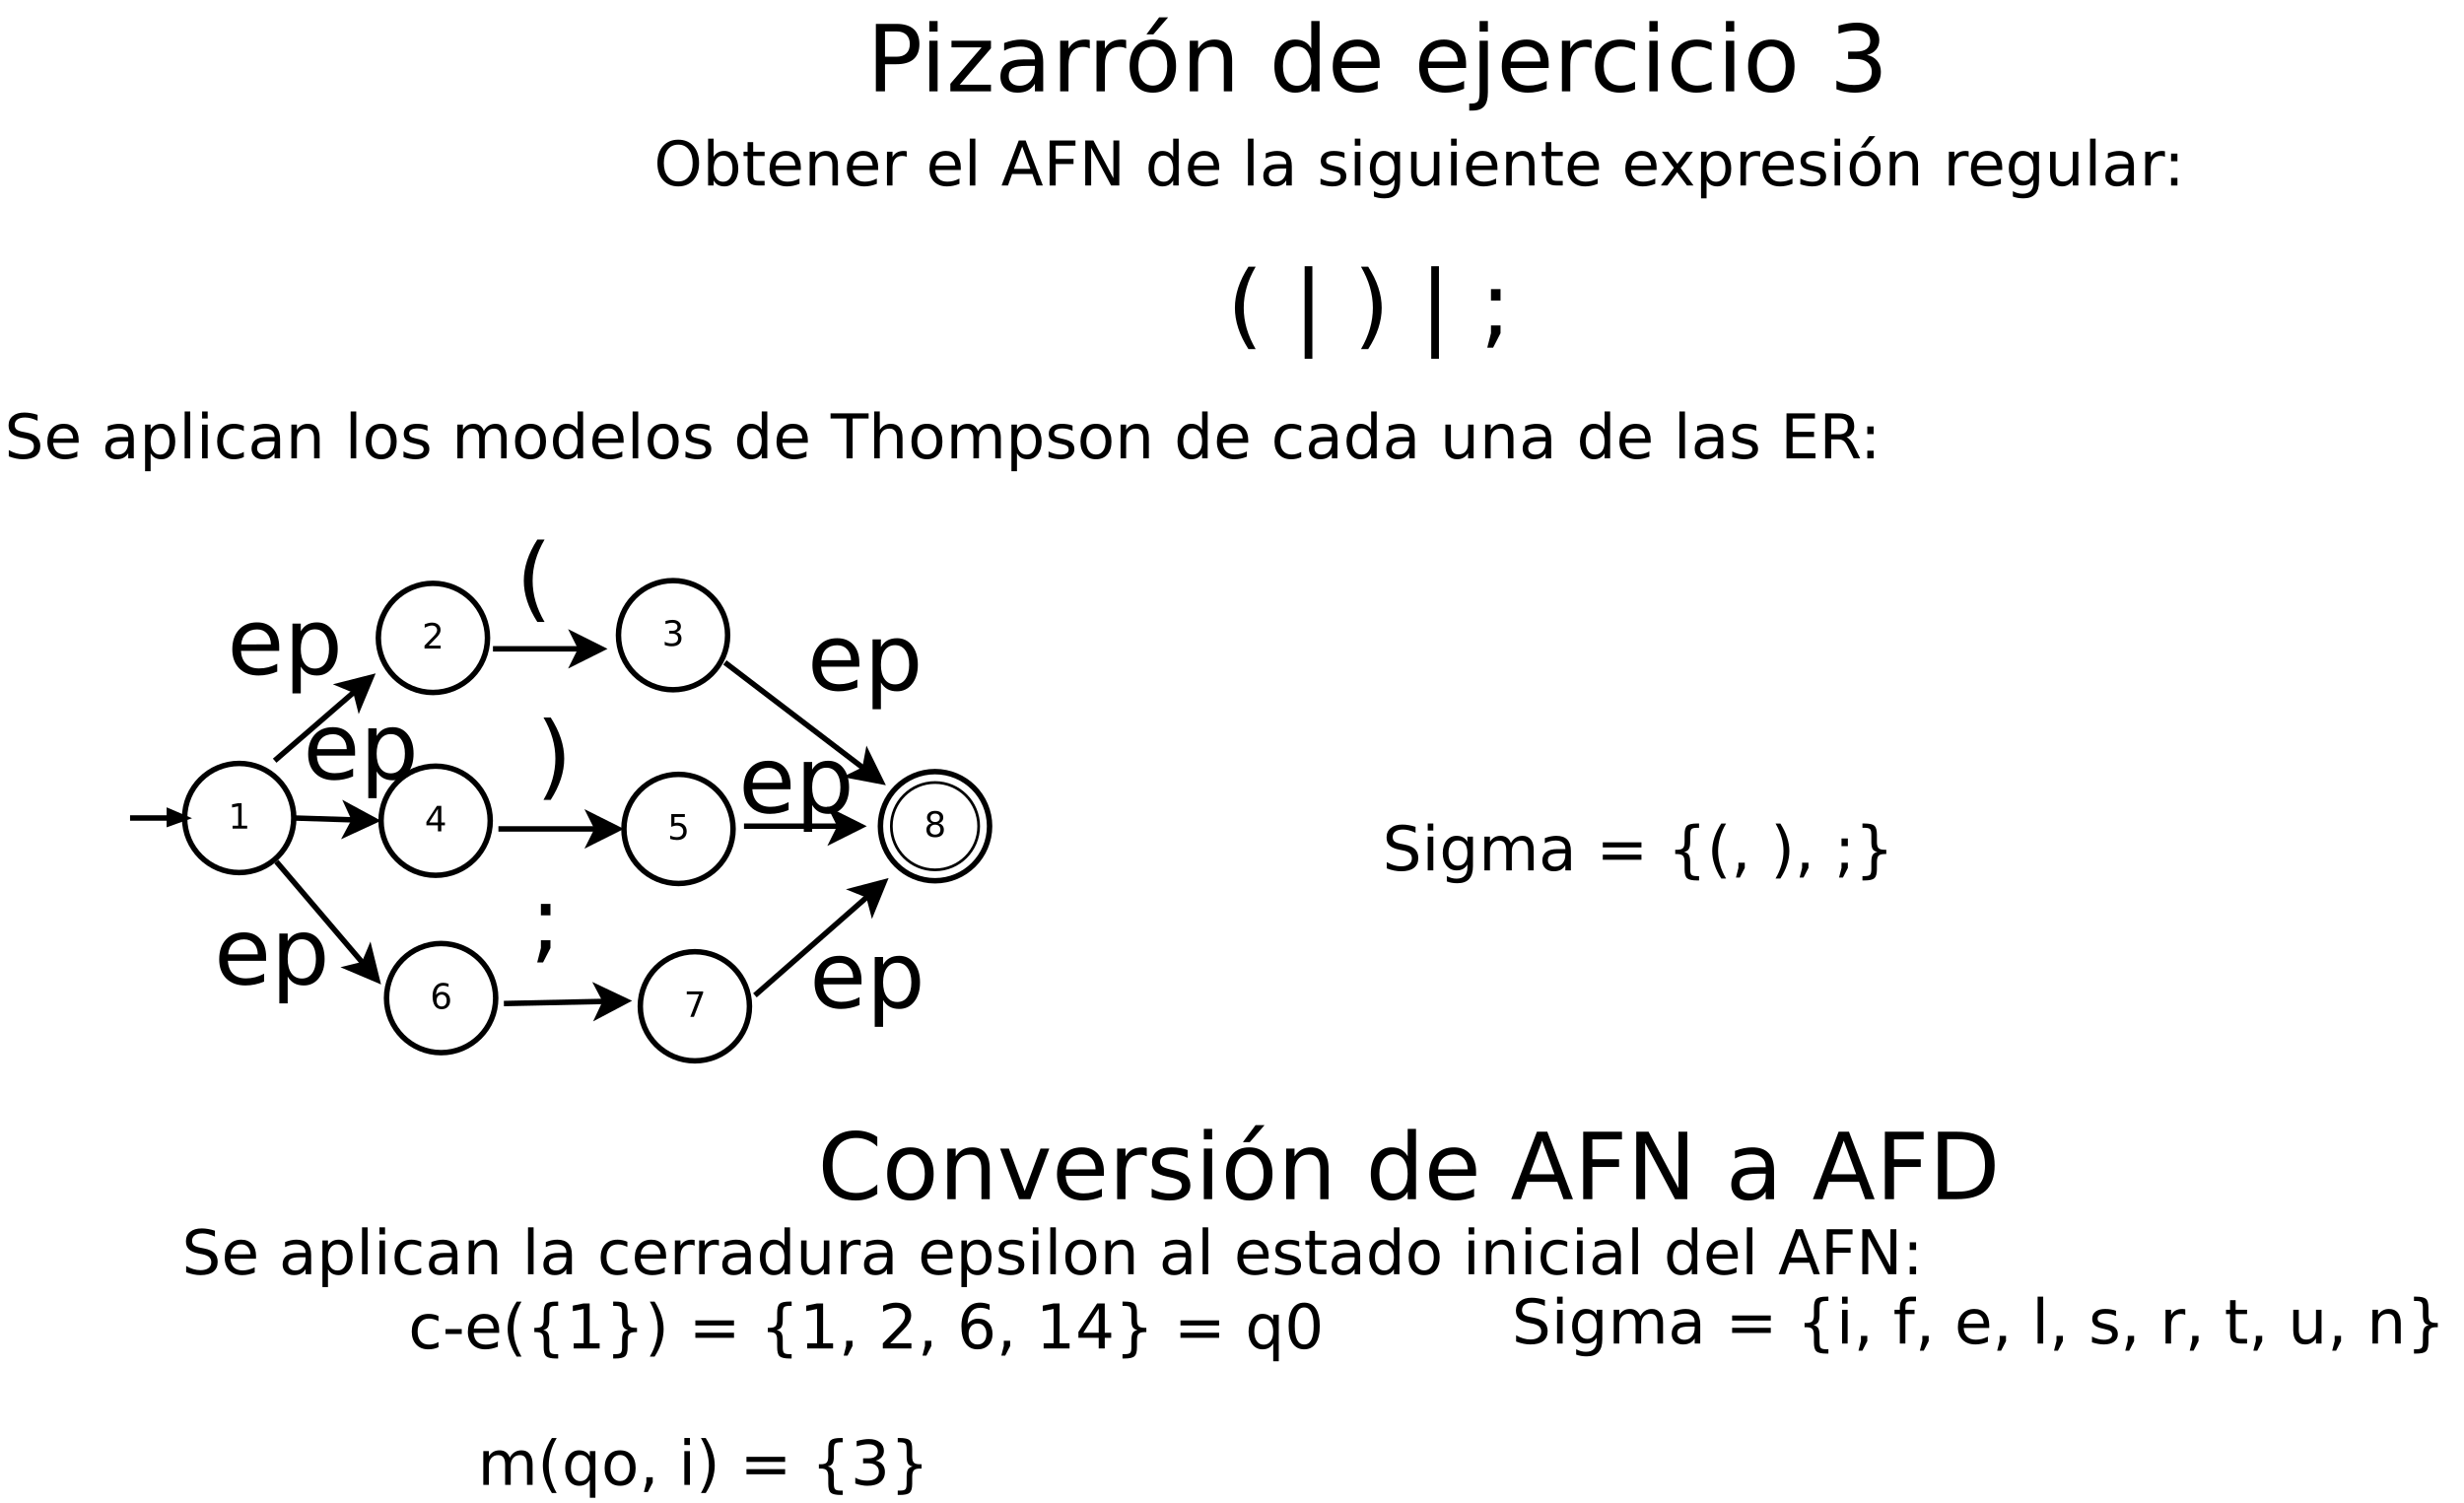 <?xml version="1.0" encoding="UTF-8"?>
<svg xmlns="http://www.w3.org/2000/svg" xmlns:xlink="http://www.w3.org/1999/xlink" width="903pt" height="551pt" viewBox="0 0 903 551" version="1.1">
<defs>
<g>
<symbol overflow="visible" id="glyph0-0">
<path style="stroke:none;" d="M 1.688 6 L 1.688 -23.906 L 18.641 -23.906 L 18.641 6 Z M 3.594 4.109 L 16.75 4.109 L 16.75 -22 L 3.594 -22 Z M 3.594 4.109 "/>
</symbol>
<symbol overflow="visible" id="glyph0-1">
<path style="stroke:none;" d="M 6.672 -21.969 L 6.672 -12.688 L 10.875 -12.688 C 12.438 -12.688 13.641 -13.086 14.484 -13.891 C 15.336 -14.691 15.766 -15.836 15.766 -17.328 C 15.766 -18.805 15.336 -19.945 14.484 -20.75 C 13.641 -21.562 12.438 -21.969 10.875 -21.969 Z M 3.328 -24.719 L 10.875 -24.719 C 13.645 -24.719 15.738 -24.086 17.156 -22.828 C 18.57 -21.578 19.281 -19.742 19.281 -17.328 C 19.281 -14.891 18.57 -13.047 17.156 -11.797 C 15.738 -10.555 13.645 -9.938 10.875 -9.938 L 6.672 -9.938 L 6.672 0 L 3.328 0 Z M 3.328 -24.719 "/>
</symbol>
<symbol overflow="visible" id="glyph0-2">
<path style="stroke:none;" d="M 3.188 -18.547 L 6.234 -18.547 L 6.234 0 L 3.188 0 Z M 3.188 -25.766 L 6.234 -25.766 L 6.234 -21.906 L 3.188 -21.906 Z M 3.188 -25.766 "/>
</symbol>
<symbol overflow="visible" id="glyph0-3">
<path style="stroke:none;" d="M 1.875 -18.547 L 16.344 -18.547 L 16.344 -15.766 L 4.891 -2.438 L 16.344 -2.438 L 16.344 0 L 1.453 0 L 1.453 -2.781 L 12.906 -16.109 L 1.875 -16.109 Z M 1.875 -18.547 "/>
</symbol>
<symbol overflow="visible" id="glyph0-4">
<path style="stroke:none;" d="M 11.625 -9.328 C 9.164 -9.328 7.457 -9.039 6.5 -8.469 C 5.551 -7.906 5.078 -6.945 5.078 -5.594 C 5.078 -4.508 5.43 -3.648 6.141 -3.016 C 6.859 -2.379 7.832 -2.062 9.062 -2.062 C 10.75 -2.062 12.102 -2.66 13.125 -3.859 C 14.145 -5.055 14.656 -6.648 14.656 -8.641 L 14.656 -9.328 Z M 17.703 -10.578 L 17.703 0 L 14.656 0 L 14.656 -2.812 C 13.957 -1.688 13.086 -0.852 12.047 -0.312 C 11.016 0.219 9.75 0.484 8.25 0.484 C 6.344 0.484 4.828 -0.047 3.703 -1.109 C 2.586 -2.18 2.031 -3.609 2.031 -5.391 C 2.031 -7.484 2.727 -9.055 4.125 -10.109 C 5.52 -11.172 7.602 -11.703 10.375 -11.703 L 14.656 -11.703 L 14.656 -12 C 14.656 -13.406 14.191 -14.488 13.266 -15.25 C 12.348 -16.02 11.055 -16.406 9.391 -16.406 C 8.328 -16.406 7.289 -16.273 6.281 -16.016 C 5.281 -15.766 4.316 -15.391 3.391 -14.891 L 3.391 -17.703 C 4.504 -18.129 5.586 -18.445 6.641 -18.656 C 7.691 -18.875 8.711 -18.984 9.703 -18.984 C 12.379 -18.984 14.379 -18.285 15.703 -16.891 C 17.035 -15.504 17.703 -13.398 17.703 -10.578 Z M 17.703 -10.578 "/>
</symbol>
<symbol overflow="visible" id="glyph0-5">
<path style="stroke:none;" d="M 13.938 -15.688 C 13.594 -15.895 13.219 -16.047 12.812 -16.141 C 12.414 -16.234 11.973 -16.281 11.484 -16.281 C 9.766 -16.281 8.441 -15.719 7.516 -14.594 C 6.598 -13.469 6.141 -11.859 6.141 -9.766 L 6.141 0 L 3.078 0 L 3.078 -18.547 L 6.141 -18.547 L 6.141 -15.656 C 6.785 -16.781 7.617 -17.613 8.641 -18.156 C 9.672 -18.707 10.922 -18.984 12.391 -18.984 C 12.598 -18.984 12.828 -18.969 13.078 -18.938 C 13.328 -18.914 13.609 -18.879 13.922 -18.828 Z M 13.938 -15.688 "/>
</symbol>
<symbol overflow="visible" id="glyph0-6">
<path style="stroke:none;" d="M 10.375 -16.406 C 8.75 -16.406 7.457 -15.766 6.5 -14.484 C 5.551 -13.211 5.078 -11.469 5.078 -9.25 C 5.078 -7.031 5.547 -5.285 6.484 -4.016 C 7.43 -2.742 8.727 -2.109 10.375 -2.109 C 12 -2.109 13.285 -2.742 14.234 -4.016 C 15.18 -5.297 15.656 -7.039 15.656 -9.25 C 15.656 -11.445 15.18 -13.188 14.234 -14.469 C 13.285 -15.758 12 -16.406 10.375 -16.406 Z M 10.375 -18.984 C 13.031 -18.984 15.113 -18.125 16.625 -16.406 C 18.133 -14.688 18.891 -12.301 18.891 -9.25 C 18.891 -6.219 18.133 -3.836 16.625 -2.109 C 15.113 -0.379 13.031 0.484 10.375 0.484 C 7.719 0.484 5.633 -0.379 4.125 -2.109 C 2.625 -3.836 1.875 -6.219 1.875 -9.25 C 1.875 -12.301 2.625 -14.688 4.125 -16.406 C 5.633 -18.125 7.719 -18.984 10.375 -18.984 Z M 12.688 -27.125 L 15.984 -27.125 L 10.578 -20.891 L 8.047 -20.891 Z M 12.688 -27.125 "/>
</symbol>
<symbol overflow="visible" id="glyph0-7">
<path style="stroke:none;" d="M 18.609 -11.188 L 18.609 0 L 15.562 0 L 15.562 -11.094 C 15.562 -12.844 15.219 -14.156 14.531 -15.031 C 13.852 -15.906 12.828 -16.344 11.453 -16.344 C 9.805 -16.344 8.508 -15.816 7.562 -14.766 C 6.613 -13.711 6.141 -12.285 6.141 -10.484 L 6.141 0 L 3.078 0 L 3.078 -18.547 L 6.141 -18.547 L 6.141 -15.656 C 6.867 -16.77 7.727 -17.602 8.719 -18.156 C 9.707 -18.707 10.848 -18.984 12.141 -18.984 C 14.266 -18.984 15.875 -18.32 16.969 -17 C 18.062 -15.688 18.609 -13.75 18.609 -11.188 Z M 18.609 -11.188 "/>
</symbol>
<symbol overflow="visible" id="glyph0-8">
<path style="stroke:none;" d=""/>
</symbol>
<symbol overflow="visible" id="glyph0-9">
<path style="stroke:none;" d="M 15.391 -15.734 L 15.391 -25.766 L 18.438 -25.766 L 18.438 0 L 15.391 0 L 15.391 -2.781 C 14.754 -1.676 13.945 -0.852 12.969 -0.312 C 11.988 0.219 10.816 0.484 9.453 0.484 C 7.211 0.484 5.391 -0.41 3.984 -2.203 C 2.578 -3.992 1.875 -6.344 1.875 -9.25 C 1.875 -12.164 2.578 -14.516 3.984 -16.297 C 5.391 -18.086 7.211 -18.984 9.453 -18.984 C 10.816 -18.984 11.988 -18.719 12.969 -18.188 C 13.945 -17.656 14.754 -16.836 15.391 -15.734 Z M 5.016 -9.25 C 5.016 -7.008 5.473 -5.25 6.391 -3.969 C 7.316 -2.695 8.586 -2.062 10.203 -2.062 C 11.805 -2.062 13.07 -2.695 14 -3.969 C 14.926 -5.25 15.391 -7.008 15.391 -9.25 C 15.391 -11.488 14.926 -13.242 14 -14.516 C 13.07 -15.797 11.805 -16.438 10.203 -16.438 C 8.586 -16.438 7.316 -15.797 6.391 -14.516 C 5.473 -13.242 5.016 -11.488 5.016 -9.25 Z M 5.016 -9.25 "/>
</symbol>
<symbol overflow="visible" id="glyph0-10">
<path style="stroke:none;" d="M 19.062 -10.031 L 19.062 -8.547 L 5.047 -8.547 C 5.18 -6.441 5.812 -4.844 6.938 -3.75 C 8.07 -2.656 9.648 -2.109 11.672 -2.109 C 12.836 -2.109 13.969 -2.25 15.062 -2.531 C 16.164 -2.82 17.258 -3.254 18.344 -3.828 L 18.344 -0.938 C 17.25 -0.477 16.129 -0.129 14.984 0.109 C 13.836 0.359 12.672 0.484 11.484 0.484 C 8.523 0.484 6.18 -0.375 4.453 -2.094 C 2.734 -3.82 1.875 -6.156 1.875 -9.094 C 1.875 -12.125 2.691 -14.531 4.328 -16.312 C 5.961 -18.094 8.172 -18.984 10.953 -18.984 C 13.453 -18.984 15.426 -18.18 16.875 -16.578 C 18.332 -14.973 19.062 -12.789 19.062 -10.031 Z M 16.016 -10.922 C 15.984 -12.586 15.516 -13.914 14.609 -14.906 C 13.703 -15.906 12.5 -16.406 11 -16.406 C 9.289 -16.406 7.926 -15.926 6.906 -14.969 C 5.883 -14.008 5.301 -12.656 5.156 -10.906 Z M 16.016 -10.922 "/>
</symbol>
<symbol overflow="visible" id="glyph0-11">
<path style="stroke:none;" d="M 3.188 -18.547 L 6.234 -18.547 L 6.234 0.328 C 6.234 2.691 5.785 4.398 4.891 5.453 C 3.992 6.516 2.547 7.047 0.547 7.047 L -0.609 7.047 L -0.609 4.469 L 0.203 4.469 C 1.359 4.469 2.145 4.195 2.562 3.656 C 2.977 3.125 3.188 2.016 3.188 0.328 Z M 3.188 -25.766 L 6.234 -25.766 L 6.234 -21.906 L 3.188 -21.906 Z M 3.188 -25.766 "/>
</symbol>
<symbol overflow="visible" id="glyph0-12">
<path style="stroke:none;" d="M 16.547 -17.828 L 16.547 -14.984 C 15.68 -15.453 14.816 -15.805 13.953 -16.047 C 13.086 -16.285 12.211 -16.406 11.328 -16.406 C 9.348 -16.406 7.812 -15.781 6.719 -14.531 C 5.625 -13.281 5.078 -11.52 5.078 -9.25 C 5.078 -6.988 5.625 -5.234 6.719 -3.984 C 7.812 -2.734 9.348 -2.109 11.328 -2.109 C 12.211 -2.109 13.086 -2.223 13.953 -2.453 C 14.816 -2.691 15.68 -3.051 16.547 -3.531 L 16.547 -0.719 C 15.691 -0.312 14.805 -0.008 13.891 0.188 C 12.984 0.383 12.02 0.484 11 0.484 C 8.195 0.484 5.973 -0.391 4.328 -2.141 C 2.691 -3.898 1.875 -6.27 1.875 -9.25 C 1.875 -12.281 2.703 -14.66 4.359 -16.391 C 6.023 -18.117 8.301 -18.984 11.188 -18.984 C 12.125 -18.984 13.039 -18.883 13.938 -18.688 C 14.832 -18.5 15.703 -18.211 16.547 -17.828 Z M 16.547 -17.828 "/>
</symbol>
<symbol overflow="visible" id="glyph0-13">
<path style="stroke:none;" d="M 10.375 -16.406 C 8.75 -16.406 7.457 -15.766 6.5 -14.484 C 5.551 -13.211 5.078 -11.469 5.078 -9.25 C 5.078 -7.031 5.547 -5.285 6.484 -4.016 C 7.43 -2.742 8.727 -2.109 10.375 -2.109 C 12 -2.109 13.285 -2.742 14.234 -4.016 C 15.18 -5.297 15.656 -7.039 15.656 -9.25 C 15.656 -11.445 15.18 -13.188 14.234 -14.469 C 13.285 -15.758 12 -16.406 10.375 -16.406 Z M 10.375 -18.984 C 13.031 -18.984 15.113 -18.125 16.625 -16.406 C 18.133 -14.688 18.891 -12.301 18.891 -9.25 C 18.891 -6.219 18.133 -3.836 16.625 -2.109 C 15.113 -0.379 13.031 0.484 10.375 0.484 C 7.719 0.484 5.633 -0.379 4.125 -2.109 C 2.625 -3.836 1.875 -6.219 1.875 -9.25 C 1.875 -12.301 2.625 -14.688 4.125 -16.406 C 5.633 -18.125 7.719 -18.984 10.375 -18.984 Z M 10.375 -18.984 "/>
</symbol>
<symbol overflow="visible" id="glyph0-14">
<path style="stroke:none;" d="M 13.766 -13.328 C 15.359 -12.984 16.602 -12.27 17.5 -11.188 C 18.406 -10.102 18.859 -8.77 18.859 -7.188 C 18.859 -4.75 18.02 -2.859 16.344 -1.516 C 14.664 -0.18 12.281 0.484 9.188 0.484 C 8.145 0.484 7.078 0.379 5.984 0.172 C 4.891 -0.023 3.754 -0.332 2.578 -0.75 L 2.578 -3.969 C 3.504 -3.426 4.52 -3.016 5.625 -2.734 C 6.727 -2.461 7.883 -2.328 9.094 -2.328 C 11.188 -2.328 12.781 -2.738 13.875 -3.562 C 14.977 -4.395 15.531 -5.602 15.531 -7.188 C 15.531 -8.645 15.02 -9.785 14 -10.609 C 12.977 -11.43 11.555 -11.844 9.734 -11.844 L 6.859 -11.844 L 6.859 -14.578 L 9.875 -14.578 C 11.508 -14.578 12.766 -14.906 13.641 -15.562 C 14.516 -16.227 14.953 -17.176 14.953 -18.406 C 14.953 -19.676 14.5 -20.648 13.594 -21.328 C 12.695 -22.004 11.41 -22.344 9.734 -22.344 C 8.816 -22.344 7.832 -22.242 6.781 -22.047 C 5.738 -21.848 4.586 -21.539 3.328 -21.125 L 3.328 -24.109 C 4.598 -24.461 5.785 -24.727 6.891 -24.906 C 8.004 -25.082 9.051 -25.172 10.031 -25.172 C 12.57 -25.172 14.582 -24.594 16.062 -23.438 C 17.539 -22.281 18.281 -20.719 18.281 -18.75 C 18.281 -17.383 17.883 -16.227 17.094 -15.281 C 16.312 -14.344 15.203 -13.691 13.766 -13.328 Z M 13.766 -13.328 "/>
</symbol>
<symbol overflow="visible" id="glyph0-15">
<path style="stroke:none;" d="M 10.516 -25.734 C 9.035 -23.191 7.938 -20.676 7.219 -18.188 C 6.5 -15.707 6.141 -13.191 6.141 -10.641 C 6.141 -8.098 6.5 -5.578 7.219 -3.078 C 7.945 -0.578 9.047 1.938 10.516 4.469 L 7.859 4.469 C 6.203 1.875 4.961 -0.672 4.141 -3.172 C 3.316 -5.68 2.906 -8.172 2.906 -10.641 C 2.906 -13.109 3.312 -15.586 4.125 -18.078 C 4.945 -20.578 6.191 -23.129 7.859 -25.734 Z M 10.516 -25.734 "/>
</symbol>
<symbol overflow="visible" id="glyph0-16">
<path style="stroke:none;" d="M 7.125 -25.906 L 7.125 8 L 4.297 8 L 4.297 -25.906 Z M 7.125 -25.906 "/>
</symbol>
<symbol overflow="visible" id="glyph0-17">
<path style="stroke:none;" d="M 2.719 -25.734 L 5.359 -25.734 C 7.016 -23.129 8.254 -20.578 9.078 -18.078 C 9.898 -15.586 10.312 -13.109 10.312 -10.641 C 10.312 -8.172 9.898 -5.68 9.078 -3.172 C 8.254 -0.672 7.016 1.875 5.359 4.469 L 2.719 4.469 C 4.188 1.938 5.281 -0.578 6 -3.078 C 6.719 -5.578 7.078 -8.098 7.078 -10.641 C 7.078 -13.191 6.719 -15.707 6 -18.188 C 5.281 -20.676 4.188 -23.191 2.719 -25.734 Z M 2.719 -25.734 "/>
</symbol>
<symbol overflow="visible" id="glyph0-18">
<path style="stroke:none;" d="M 3.969 -17.531 L 7.469 -17.531 L 7.469 -13.328 L 3.969 -13.328 Z M 3.969 -4.203 L 7.469 -4.203 L 7.469 -1.359 L 4.75 3.938 L 2.609 3.938 L 3.969 -1.359 Z M 3.969 -4.203 "/>
</symbol>
<symbol overflow="visible" id="glyph0-19">
<path style="stroke:none;" d="M 6.141 -2.781 L 6.141 7.047 L 3.078 7.047 L 3.078 -18.547 L 6.141 -18.547 L 6.141 -15.734 C 6.785 -16.836 7.594 -17.656 8.562 -18.188 C 9.539 -18.719 10.707 -18.984 12.062 -18.984 C 14.32 -18.984 16.156 -18.086 17.562 -16.297 C 18.969 -14.516 19.672 -12.164 19.672 -9.25 C 19.672 -6.344 18.969 -3.992 17.562 -2.203 C 16.156 -0.41 14.32 0.484 12.062 0.484 C 10.707 0.484 9.539 0.219 8.562 -0.312 C 7.594 -0.852 6.785 -1.676 6.141 -2.781 Z M 16.5 -9.25 C 16.5 -11.488 16.035 -13.242 15.109 -14.516 C 14.191 -15.797 12.93 -16.438 11.328 -16.438 C 9.711 -16.438 8.441 -15.797 7.516 -14.516 C 6.598 -13.242 6.141 -11.488 6.141 -9.25 C 6.141 -7.008 6.598 -5.25 7.516 -3.969 C 8.441 -2.695 9.711 -2.062 11.328 -2.062 C 12.93 -2.062 14.191 -2.695 15.109 -3.969 C 16.035 -5.25 16.5 -7.008 16.5 -9.25 Z M 16.5 -9.25 "/>
</symbol>
<symbol overflow="visible" id="glyph0-20">
<path style="stroke:none;" d="M 21.844 -22.812 L 21.844 -19.281 C 20.707 -20.332 19.504 -21.117 18.234 -21.641 C 16.961 -22.16 15.609 -22.422 14.172 -22.422 C 11.348 -22.422 9.188 -21.555 7.688 -19.828 C 6.188 -18.098 5.438 -15.598 5.438 -12.328 C 5.438 -9.078 6.188 -6.586 7.688 -4.859 C 9.188 -3.129 11.348 -2.266 14.172 -2.266 C 15.609 -2.266 16.961 -2.523 18.234 -3.047 C 19.504 -3.566 20.707 -4.348 21.844 -5.391 L 21.844 -1.906 C 20.664 -1.113 19.422 -0.516 18.109 -0.109 C 16.805 0.285 15.426 0.484 13.969 0.484 C 10.227 0.484 7.281 -0.66 5.125 -2.953 C 2.977 -5.242 1.906 -8.367 1.906 -12.328 C 1.906 -16.305 2.977 -19.441 5.125 -21.734 C 7.281 -24.023 10.227 -25.172 13.969 -25.172 C 15.445 -25.172 16.836 -24.973 18.141 -24.578 C 19.453 -24.18 20.688 -23.594 21.844 -22.812 Z M 21.844 -22.812 "/>
</symbol>
<symbol overflow="visible" id="glyph0-21">
<path style="stroke:none;" d="M 1.016 -18.547 L 4.234 -18.547 L 10.031 -2.984 L 15.828 -18.547 L 19.062 -18.547 L 12.109 0 L 7.969 0 Z M 1.016 -18.547 "/>
</symbol>
<symbol overflow="visible" id="glyph0-22">
<path style="stroke:none;" d="M 15.016 -18 L 15.016 -15.109 C 14.148 -15.555 13.254 -15.891 12.328 -16.109 C 11.398 -16.328 10.441 -16.438 9.453 -16.438 C 7.941 -16.438 6.805 -16.203 6.047 -15.734 C 5.297 -15.273 4.922 -14.582 4.922 -13.656 C 4.922 -12.945 5.191 -12.391 5.734 -11.984 C 6.273 -11.586 7.359 -11.207 8.984 -10.844 L 10.031 -10.609 C 12.195 -10.148 13.734 -9.5 14.641 -8.656 C 15.555 -7.812 16.016 -6.629 16.016 -5.109 C 16.016 -3.391 15.332 -2.023 13.969 -1.016 C 12.602 -0.016 10.727 0.484 8.344 0.484 C 7.352 0.484 6.316 0.383 5.234 0.188 C 4.16 0 3.031 -0.285 1.844 -0.672 L 1.844 -3.828 C 2.969 -3.242 4.07 -2.801 5.156 -2.5 C 6.25 -2.207 7.332 -2.062 8.406 -2.062 C 9.844 -2.062 10.945 -2.305 11.719 -2.797 C 12.488 -3.297 12.875 -3.992 12.875 -4.891 C 12.875 -5.711 12.594 -6.344 12.031 -6.781 C 11.477 -7.227 10.258 -7.656 8.375 -8.062 L 7.312 -8.312 C 5.426 -8.707 4.062 -9.316 3.219 -10.141 C 2.383 -10.961 1.969 -12.094 1.969 -13.531 C 1.969 -15.27 2.582 -16.613 3.812 -17.562 C 5.051 -18.508 6.812 -18.984 9.094 -18.984 C 10.219 -18.984 11.273 -18.898 12.266 -18.734 C 13.266 -18.578 14.18 -18.332 15.016 -18 Z M 15.016 -18 "/>
</symbol>
<symbol overflow="visible" id="glyph0-23">
<path style="stroke:none;" d="M 11.594 -21.422 L 7.047 -9.125 L 16.141 -9.125 Z M 9.703 -24.719 L 13.5 -24.719 L 22.906 0 L 19.438 0 L 17.188 -6.344 L 6.047 -6.344 L 3.797 0 L 0.266 0 Z M 9.703 -24.719 "/>
</symbol>
<symbol overflow="visible" id="glyph0-24">
<path style="stroke:none;" d="M 3.328 -24.719 L 17.531 -24.719 L 17.531 -21.906 L 6.672 -21.906 L 6.672 -14.625 L 16.469 -14.625 L 16.469 -11.797 L 6.672 -11.797 L 6.672 0 L 3.328 0 Z M 3.328 -24.719 "/>
</symbol>
<symbol overflow="visible" id="glyph0-25">
<path style="stroke:none;" d="M 3.328 -24.719 L 7.828 -24.719 L 18.797 -4.047 L 18.797 -24.719 L 22.031 -24.719 L 22.031 0 L 17.531 0 L 6.578 -20.672 L 6.578 0 L 3.328 0 Z M 3.328 -24.719 "/>
</symbol>
<symbol overflow="visible" id="glyph0-26">
<path style="stroke:none;" d="M 6.672 -21.969 L 6.672 -2.75 L 10.719 -2.75 C 14.125 -2.75 16.617 -3.52 18.203 -5.062 C 19.785 -6.613 20.578 -9.055 20.578 -12.391 C 20.578 -15.691 19.785 -18.113 18.203 -19.656 C 16.617 -21.195 14.125 -21.969 10.719 -21.969 Z M 3.328 -24.719 L 10.203 -24.719 C 14.992 -24.719 18.508 -23.719 20.75 -21.719 C 22.988 -19.727 24.109 -16.617 24.109 -12.391 C 24.109 -8.129 22.977 -5 20.719 -3 C 18.469 -1 14.961 0 10.203 0 L 3.328 0 Z M 3.328 -24.719 "/>
</symbol>
<symbol overflow="visible" id="glyph1-0">
<path style="stroke:none;" d="M 1.125 4 L 1.125 -15.953 L 12.438 -15.953 L 12.438 4 Z M 2.391 2.734 L 11.188 2.734 L 11.188 -14.688 L 2.391 -14.688 Z M 2.391 2.734 "/>
</symbol>
<symbol overflow="visible" id="glyph1-1">
<path style="stroke:none;" d="M 8.922 -14.984 C 7.297 -14.984 6.004 -14.379 5.047 -13.172 C 4.098 -11.961 3.625 -10.316 3.625 -8.234 C 3.625 -6.148 4.098 -4.504 5.047 -3.297 C 6.004 -2.086 7.297 -1.484 8.922 -1.484 C 10.535 -1.484 11.816 -2.086 12.766 -3.297 C 13.711 -4.504 14.188 -6.148 14.188 -8.234 C 14.188 -10.316 13.711 -11.961 12.766 -13.172 C 11.816 -14.379 10.535 -14.984 8.922 -14.984 Z M 8.922 -16.797 C 11.234 -16.797 13.078 -16.02 14.453 -14.469 C 15.836 -12.914 16.531 -10.836 16.531 -8.234 C 16.531 -5.629 15.836 -3.551 14.453 -2 C 13.078 -0.445 11.234 0.328 8.922 0.328 C 6.598 0.328 4.738 -0.441 3.344 -1.984 C 1.957 -3.535 1.266 -5.617 1.266 -8.234 C 1.266 -10.836 1.957 -12.914 3.344 -14.469 C 4.738 -16.02 6.598 -16.797 8.922 -16.797 Z M 8.922 -16.797 "/>
</symbol>
<symbol overflow="visible" id="glyph1-2">
<path style="stroke:none;" d="M 11.016 -6.172 C 11.016 -7.672 10.707 -8.844 10.094 -9.688 C 9.477 -10.539 8.633 -10.969 7.562 -10.969 C 6.477 -10.969 5.629 -10.539 5.016 -9.688 C 4.398 -8.844 4.094 -7.672 4.094 -6.172 C 4.094 -4.68 4.398 -3.508 5.016 -2.656 C 5.629 -1.801 6.477 -1.375 7.562 -1.375 C 8.633 -1.375 9.477 -1.801 10.094 -2.656 C 10.707 -3.508 11.016 -4.68 11.016 -6.172 Z M 4.094 -10.5 C 4.52 -11.227 5.055 -11.77 5.703 -12.125 C 6.359 -12.488 7.141 -12.672 8.047 -12.672 C 9.555 -12.672 10.781 -12.07 11.719 -10.875 C 12.656 -9.688 13.125 -8.117 13.125 -6.172 C 13.125 -4.234 12.656 -2.664 11.719 -1.469 C 10.781 -0.27 9.555 0.328 8.047 0.328 C 7.141 0.328 6.359 0.148 5.703 -0.203 C 5.055 -0.566 4.52 -1.117 4.094 -1.859 L 4.094 0 L 2.062 0 L 2.062 -17.188 L 4.094 -17.188 Z M 4.094 -10.5 "/>
</symbol>
<symbol overflow="visible" id="glyph1-3">
<path style="stroke:none;" d="M 4.141 -15.891 L 4.141 -12.375 L 8.328 -12.375 L 8.328 -10.797 L 4.141 -10.797 L 4.141 -4.078 C 4.141 -3.066 4.273 -2.414 4.547 -2.125 C 4.828 -1.844 5.391 -1.703 6.234 -1.703 L 8.328 -1.703 L 8.328 0 L 6.234 0 C 4.672 0 3.586 -0.289 2.984 -0.875 C 2.391 -1.457 2.094 -2.523 2.094 -4.078 L 2.094 -10.797 L 0.609 -10.797 L 0.609 -12.375 L 2.094 -12.375 L 2.094 -15.891 Z M 4.141 -15.891 "/>
</symbol>
<symbol overflow="visible" id="glyph1-4">
<path style="stroke:none;" d="M 12.719 -6.688 L 12.719 -5.703 L 3.375 -5.703 C 3.457 -4.297 3.875 -3.227 4.625 -2.5 C 5.383 -1.77 6.438 -1.406 7.781 -1.406 C 8.562 -1.406 9.316 -1.5 10.047 -1.688 C 10.785 -1.883 11.516 -2.172 12.234 -2.547 L 12.234 -0.625 C 11.504 -0.32 10.754 -0.086 9.984 0.078 C 9.223 0.242 8.453 0.328 7.672 0.328 C 5.691 0.328 4.125 -0.242 2.969 -1.391 C 1.82 -2.547 1.25 -4.102 1.25 -6.062 C 1.25 -8.094 1.797 -9.703 2.891 -10.891 C 3.984 -12.078 5.457 -12.672 7.312 -12.672 C 8.977 -12.672 10.297 -12.133 11.266 -11.062 C 12.234 -9.988 12.719 -8.531 12.719 -6.688 Z M 10.688 -7.297 C 10.664 -8.398 10.352 -9.285 9.75 -9.953 C 9.145 -10.617 8.336 -10.953 7.328 -10.953 C 6.203 -10.953 5.297 -10.629 4.609 -9.984 C 3.93 -9.348 3.539 -8.445 3.438 -7.281 Z M 10.688 -7.297 "/>
</symbol>
<symbol overflow="visible" id="glyph1-5">
<path style="stroke:none;" d="M 12.422 -7.469 L 12.422 0 L 10.391 0 L 10.391 -7.406 C 10.391 -8.57 10.16 -9.445 9.703 -10.031 C 9.242 -10.613 8.555 -10.906 7.641 -10.906 C 6.547 -10.906 5.68 -10.555 5.047 -9.859 C 4.41 -9.16 4.094 -8.207 4.094 -7 L 4.094 0 L 2.062 0 L 2.062 -12.375 L 4.094 -12.375 L 4.094 -10.453 C 4.582 -11.191 5.156 -11.742 5.812 -12.109 C 6.477 -12.484 7.238 -12.672 8.094 -12.672 C 9.52 -12.672 10.598 -12.227 11.328 -11.344 C 12.055 -10.469 12.422 -9.176 12.422 -7.469 Z M 12.422 -7.469 "/>
</symbol>
<symbol overflow="visible" id="glyph1-6">
<path style="stroke:none;" d="M 9.297 -10.469 C 9.066 -10.602 8.816 -10.703 8.547 -10.766 C 8.285 -10.828 7.992 -10.859 7.672 -10.859 C 6.516 -10.859 5.629 -10.484 5.016 -9.734 C 4.398 -8.984 4.094 -7.91 4.094 -6.516 L 4.094 0 L 2.062 0 L 2.062 -12.375 L 4.094 -12.375 L 4.094 -10.453 C 4.52 -11.203 5.078 -11.758 5.766 -12.125 C 6.453 -12.488 7.285 -12.672 8.266 -12.672 C 8.398 -12.672 8.551 -12.66 8.719 -12.641 C 8.895 -12.617 9.086 -12.594 9.297 -12.562 Z M 9.297 -10.469 "/>
</symbol>
<symbol overflow="visible" id="glyph1-7">
<path style="stroke:none;" d=""/>
</symbol>
<symbol overflow="visible" id="glyph1-8">
<path style="stroke:none;" d="M 2.125 -17.188 L 4.172 -17.188 L 4.172 0 L 2.125 0 Z M 2.125 -17.188 "/>
</symbol>
<symbol overflow="visible" id="glyph1-9">
<path style="stroke:none;" d="M 7.734 -14.297 L 4.703 -6.094 L 10.766 -6.094 Z M 6.469 -16.5 L 9 -16.5 L 15.297 0 L 12.969 0 L 11.469 -4.234 L 4.031 -4.234 L 2.531 0 L 0.172 0 Z M 6.469 -16.5 "/>
</symbol>
<symbol overflow="visible" id="glyph1-10">
<path style="stroke:none;" d="M 2.219 -16.5 L 11.703 -16.5 L 11.703 -14.609 L 4.453 -14.609 L 4.453 -9.75 L 10.984 -9.75 L 10.984 -7.875 L 4.453 -7.875 L 4.453 0 L 2.219 0 Z M 2.219 -16.5 "/>
</symbol>
<symbol overflow="visible" id="glyph1-11">
<path style="stroke:none;" d="M 2.219 -16.5 L 5.219 -16.5 L 12.531 -2.703 L 12.531 -16.5 L 14.703 -16.5 L 14.703 0 L 11.703 0 L 4.391 -13.797 L 4.391 0 L 2.219 0 Z M 2.219 -16.5 "/>
</symbol>
<symbol overflow="visible" id="glyph1-12">
<path style="stroke:none;" d="M 10.281 -10.5 L 10.281 -17.188 L 12.312 -17.188 L 12.312 0 L 10.281 0 L 10.281 -1.859 C 9.852 -1.117 9.312 -0.566 8.656 -0.203 C 8 0.148 7.219 0.328 6.312 0.328 C 4.812 0.328 3.594 -0.27 2.656 -1.469 C 1.719 -2.664 1.25 -4.234 1.25 -6.172 C 1.25 -8.117 1.719 -9.688 2.656 -10.875 C 3.594 -12.07 4.812 -12.672 6.312 -12.672 C 7.219 -12.672 8 -12.488 8.656 -12.125 C 9.312 -11.77 9.852 -11.227 10.281 -10.5 Z M 3.344 -6.172 C 3.344 -4.68 3.648 -3.508 4.266 -2.656 C 4.879 -1.801 5.727 -1.375 6.812 -1.375 C 7.883 -1.375 8.727 -1.801 9.344 -2.656 C 9.969 -3.508 10.281 -4.68 10.281 -6.172 C 10.281 -7.672 9.969 -8.844 9.344 -9.688 C 8.727 -10.539 7.883 -10.969 6.812 -10.969 C 5.727 -10.969 4.879 -10.539 4.266 -9.688 C 3.648 -8.844 3.344 -7.672 3.344 -6.172 Z M 3.344 -6.172 "/>
</symbol>
<symbol overflow="visible" id="glyph1-13">
<path style="stroke:none;" d="M 7.75 -6.219 C 6.113 -6.219 4.977 -6.031 4.344 -5.656 C 3.707 -5.281 3.391 -4.641 3.391 -3.734 C 3.391 -3.016 3.625 -2.441 4.094 -2.016 C 4.57 -1.586 5.223 -1.375 6.047 -1.375 C 7.172 -1.375 8.07 -1.773 8.75 -2.578 C 9.438 -3.379 9.781 -4.441 9.781 -5.766 L 9.781 -6.219 Z M 11.812 -7.062 L 11.812 0 L 9.781 0 L 9.781 -1.875 C 9.312 -1.125 8.727 -0.566 8.031 -0.203 C 7.344 0.148 6.5 0.328 5.5 0.328 C 4.227 0.328 3.219 -0.023 2.469 -0.734 C 1.727 -1.453 1.359 -2.406 1.359 -3.594 C 1.359 -4.988 1.82 -6.039 2.75 -6.75 C 3.688 -7.457 5.078 -7.812 6.922 -7.812 L 9.781 -7.812 L 9.781 -8.016 C 9.781 -8.941 9.473 -9.66 8.859 -10.172 C 8.242 -10.691 7.379 -10.953 6.266 -10.953 C 5.555 -10.953 4.863 -10.863 4.188 -10.688 C 3.52 -10.52 2.879 -10.27 2.266 -9.938 L 2.266 -11.812 C 3.004 -12.094 3.723 -12.305 4.422 -12.453 C 5.129 -12.598 5.812 -12.672 6.469 -12.672 C 8.258 -12.672 9.598 -12.207 10.484 -11.281 C 11.367 -10.352 11.812 -8.945 11.812 -7.062 Z M 11.812 -7.062 "/>
</symbol>
<symbol overflow="visible" id="glyph1-14">
<path style="stroke:none;" d="M 10.016 -12.016 L 10.016 -10.094 C 9.441 -10.383 8.844 -10.602 8.219 -10.75 C 7.602 -10.895 6.969 -10.969 6.312 -10.969 C 5.301 -10.969 4.539 -10.812 4.031 -10.5 C 3.531 -10.195 3.281 -9.734 3.281 -9.109 C 3.281 -8.641 3.457 -8.27 3.812 -8 C 4.176 -7.727 4.906 -7.473 6 -7.234 L 6.688 -7.078 C 8.133 -6.773 9.16 -6.336 9.766 -5.766 C 10.379 -5.203 10.688 -4.414 10.688 -3.406 C 10.688 -2.258 10.227 -1.348 9.312 -0.672 C 8.406 -0.004 7.156 0.328 5.562 0.328 C 4.906 0.328 4.219 0.258 3.5 0.125 C 2.781 0 2.02 -0.191 1.219 -0.453 L 1.219 -2.547 C 1.977 -2.16 2.723 -1.867 3.453 -1.672 C 4.18 -1.473 4.898 -1.375 5.609 -1.375 C 6.566 -1.375 7.301 -1.535 7.812 -1.859 C 8.332 -2.191 8.594 -2.66 8.594 -3.266 C 8.594 -3.816 8.406 -4.238 8.031 -4.531 C 7.664 -4.82 6.852 -5.102 5.594 -5.375 L 4.891 -5.547 C 3.629 -5.805 2.719 -6.211 2.156 -6.766 C 1.594 -7.316 1.312 -8.07 1.312 -9.031 C 1.312 -10.188 1.723 -11.082 2.547 -11.719 C 3.379 -12.352 4.551 -12.672 6.062 -12.672 C 6.812 -12.672 7.52 -12.613 8.188 -12.5 C 8.852 -12.395 9.461 -12.234 10.016 -12.016 Z M 10.016 -12.016 "/>
</symbol>
<symbol overflow="visible" id="glyph1-15">
<path style="stroke:none;" d="M 2.125 -12.375 L 4.172 -12.375 L 4.172 0 L 2.125 0 Z M 2.125 -17.188 L 4.172 -17.188 L 4.172 -14.609 L 2.125 -14.609 Z M 2.125 -17.188 "/>
</symbol>
<symbol overflow="visible" id="glyph1-16">
<path style="stroke:none;" d="M 10.281 -6.328 C 10.281 -7.805 9.973 -8.945 9.359 -9.75 C 8.754 -10.562 7.906 -10.969 6.812 -10.969 C 5.719 -10.969 4.863 -10.562 4.25 -9.75 C 3.645 -8.945 3.344 -7.805 3.344 -6.328 C 3.344 -4.859 3.645 -3.719 4.25 -2.906 C 4.863 -2.102 5.719 -1.703 6.812 -1.703 C 7.906 -1.703 8.754 -2.102 9.359 -2.906 C 9.973 -3.719 10.281 -4.859 10.281 -6.328 Z M 12.312 -1.531 C 12.312 0.57 11.844 2.133 10.906 3.156 C 9.969 4.188 8.535 4.703 6.609 4.703 C 5.891 4.703 5.211 4.648 4.578 4.547 C 3.953 4.441 3.336 4.273 2.734 4.047 L 2.734 2.078 C 3.336 2.398 3.926 2.641 4.5 2.797 C 5.082 2.953 5.676 3.031 6.281 3.031 C 7.613 3.031 8.613 2.68 9.281 1.984 C 9.945 1.285 10.281 0.234 10.281 -1.172 L 10.281 -2.172 C 9.852 -1.441 9.312 -0.895 8.656 -0.531 C 8 -0.176 7.219 0 6.312 0 C 4.789 0 3.566 -0.578 2.641 -1.734 C 1.711 -2.891 1.25 -4.422 1.25 -6.328 C 1.25 -8.242 1.711 -9.781 2.641 -10.938 C 3.566 -12.094 4.789 -12.672 6.312 -12.672 C 7.219 -12.672 8 -12.488 8.656 -12.125 C 9.312 -11.77 9.852 -11.227 10.281 -10.5 L 10.281 -12.375 L 12.312 -12.375 Z M 12.312 -1.531 "/>
</symbol>
<symbol overflow="visible" id="glyph1-17">
<path style="stroke:none;" d="M 1.922 -4.891 L 1.922 -12.375 L 3.953 -12.375 L 3.953 -4.953 C 3.953 -3.785 4.18 -2.91 4.641 -2.328 C 5.098 -1.742 5.781 -1.453 6.688 -1.453 C 7.789 -1.453 8.66 -1.801 9.297 -2.5 C 9.93 -3.195 10.25 -4.148 10.25 -5.359 L 10.25 -12.375 L 12.281 -12.375 L 12.281 0 L 10.25 0 L 10.25 -1.906 C 9.758 -1.145 9.188 -0.582 8.531 -0.219 C 7.883 0.145 7.129 0.328 6.266 0.328 C 4.836 0.328 3.754 -0.113 3.016 -1 C 2.285 -1.883 1.922 -3.18 1.922 -4.891 Z M 7.031 -12.672 Z M 7.031 -12.672 "/>
</symbol>
<symbol overflow="visible" id="glyph1-18">
<path style="stroke:none;" d="M 12.422 -12.375 L 7.938 -6.359 L 12.656 0 L 10.25 0 L 6.656 -4.859 L 3.047 0 L 0.656 0 L 5.453 -6.469 L 1.062 -12.375 L 3.453 -12.375 L 6.734 -7.969 L 10.016 -12.375 Z M 12.422 -12.375 "/>
</symbol>
<symbol overflow="visible" id="glyph1-19">
<path style="stroke:none;" d="M 4.094 -1.859 L 4.094 4.703 L 2.062 4.703 L 2.062 -12.375 L 4.094 -12.375 L 4.094 -10.5 C 4.52 -11.227 5.055 -11.77 5.703 -12.125 C 6.359 -12.488 7.141 -12.672 8.047 -12.672 C 9.555 -12.672 10.781 -12.07 11.719 -10.875 C 12.656 -9.688 13.125 -8.117 13.125 -6.172 C 13.125 -4.234 12.656 -2.664 11.719 -1.469 C 10.781 -0.27 9.555 0.328 8.047 0.328 C 7.141 0.328 6.359 0.148 5.703 -0.203 C 5.055 -0.566 4.52 -1.117 4.094 -1.859 Z M 11.016 -6.172 C 11.016 -7.672 10.707 -8.844 10.094 -9.688 C 9.477 -10.539 8.633 -10.969 7.562 -10.969 C 6.477 -10.969 5.629 -10.539 5.016 -9.688 C 4.398 -8.844 4.094 -7.672 4.094 -6.172 C 4.094 -4.68 4.398 -3.508 5.016 -2.656 C 5.629 -1.801 6.477 -1.375 7.562 -1.375 C 8.633 -1.375 9.477 -1.801 10.094 -2.656 C 10.707 -3.508 11.016 -4.68 11.016 -6.172 Z M 11.016 -6.172 "/>
</symbol>
<symbol overflow="visible" id="glyph1-20">
<path style="stroke:none;" d="M 6.922 -10.953 C 5.836 -10.953 4.977 -10.523 4.344 -9.672 C 3.707 -8.816 3.391 -7.648 3.391 -6.172 C 3.391 -4.691 3.703 -3.523 4.328 -2.672 C 4.961 -1.828 5.828 -1.406 6.922 -1.406 C 8.004 -1.406 8.863 -1.832 9.5 -2.688 C 10.133 -3.539 10.453 -4.703 10.453 -6.172 C 10.453 -7.641 10.133 -8.801 9.5 -9.656 C 8.863 -10.52 8.004 -10.953 6.922 -10.953 Z M 6.922 -12.672 C 8.691 -12.672 10.082 -12.094 11.094 -10.938 C 12.102 -9.789 12.609 -8.203 12.609 -6.172 C 12.609 -4.148 12.102 -2.562 11.094 -1.406 C 10.082 -0.25 8.691 0.328 6.922 0.328 C 5.148 0.328 3.758 -0.25 2.75 -1.406 C 1.75 -2.562 1.25 -4.148 1.25 -6.172 C 1.25 -8.203 1.75 -9.789 2.75 -10.938 C 3.758 -12.094 5.148 -12.672 6.922 -12.672 Z M 8.453 -18.094 L 10.656 -18.094 L 7.047 -13.938 L 5.359 -13.938 Z M 8.453 -18.094 "/>
</symbol>
<symbol overflow="visible" id="glyph1-21">
<path style="stroke:none;" d="M 2.656 -2.812 L 4.984 -2.812 L 4.984 0 L 2.656 0 Z M 2.656 -11.703 L 4.984 -11.703 L 4.984 -8.891 L 2.656 -8.891 Z M 2.656 -11.703 "/>
</symbol>
<symbol overflow="visible" id="glyph1-22">
<path style="stroke:none;" d="M 12.109 -15.953 L 12.109 -13.781 C 11.266 -14.188 10.461 -14.488 9.703 -14.688 C 8.953 -14.883 8.227 -14.984 7.531 -14.984 C 6.32 -14.984 5.383 -14.742 4.719 -14.266 C 4.062 -13.797 3.734 -13.129 3.734 -12.266 C 3.734 -11.535 3.953 -10.984 4.391 -10.609 C 4.828 -10.234 5.656 -9.93 6.875 -9.703 L 8.234 -9.438 C 9.898 -9.113 11.129 -8.551 11.922 -7.75 C 12.711 -6.957 13.109 -5.891 13.109 -4.547 C 13.109 -2.953 12.57 -1.738 11.5 -0.906 C 10.426 -0.082 8.852 0.328 6.781 0.328 C 6 0.328 5.164 0.238 4.281 0.062 C 3.406 -0.113 2.5 -0.379 1.562 -0.734 L 1.562 -3.031 C 2.469 -2.52 3.352 -2.133 4.219 -1.875 C 5.094 -1.613 5.945 -1.484 6.781 -1.484 C 8.051 -1.484 9.031 -1.734 9.719 -2.234 C 10.414 -2.742 10.766 -3.461 10.766 -4.391 C 10.766 -5.191 10.516 -5.82 10.016 -6.281 C 9.523 -6.738 8.711 -7.082 7.578 -7.312 L 6.219 -7.578 C 4.551 -7.91 3.344 -8.43 2.594 -9.141 C 1.852 -9.848 1.484 -10.828 1.484 -12.078 C 1.484 -13.535 2 -14.688 3.031 -15.531 C 4.062 -16.375 5.477 -16.797 7.281 -16.797 C 8.051 -16.797 8.836 -16.723 9.641 -16.578 C 10.441 -16.441 11.266 -16.234 12.109 -15.953 Z M 12.109 -15.953 "/>
</symbol>
<symbol overflow="visible" id="glyph1-23">
<path style="stroke:none;" d="M 11.031 -11.891 L 11.031 -10 C 10.457 -10.312 9.879 -10.547 9.297 -10.703 C 8.723 -10.867 8.145 -10.953 7.562 -10.953 C 6.238 -10.953 5.211 -10.531 4.484 -9.688 C 3.754 -8.852 3.391 -7.68 3.391 -6.172 C 3.391 -4.66 3.754 -3.488 4.484 -2.656 C 5.211 -1.82 6.238 -1.406 7.562 -1.406 C 8.145 -1.406 8.723 -1.484 9.297 -1.641 C 9.879 -1.797 10.457 -2.035 11.031 -2.359 L 11.031 -0.469 C 10.469 -0.207 9.879 -0.008 9.266 0.125 C 8.66 0.258 8.016 0.328 7.328 0.328 C 5.473 0.328 3.992 -0.254 2.891 -1.422 C 1.797 -2.598 1.25 -4.18 1.25 -6.172 C 1.25 -8.191 1.801 -9.781 2.906 -10.938 C 4.02 -12.094 5.539 -12.672 7.469 -12.672 C 8.094 -12.672 8.703 -12.602 9.297 -12.469 C 9.898 -12.344 10.477 -12.148 11.031 -11.891 Z M 11.031 -11.891 "/>
</symbol>
<symbol overflow="visible" id="glyph1-24">
<path style="stroke:none;" d="M 6.922 -10.953 C 5.836 -10.953 4.977 -10.523 4.344 -9.672 C 3.707 -8.816 3.391 -7.648 3.391 -6.172 C 3.391 -4.691 3.703 -3.523 4.328 -2.672 C 4.961 -1.828 5.828 -1.406 6.922 -1.406 C 8.004 -1.406 8.863 -1.832 9.5 -2.688 C 10.133 -3.539 10.453 -4.703 10.453 -6.172 C 10.453 -7.641 10.133 -8.801 9.5 -9.656 C 8.863 -10.52 8.004 -10.953 6.922 -10.953 Z M 6.922 -12.672 C 8.691 -12.672 10.082 -12.094 11.094 -10.938 C 12.102 -9.789 12.609 -8.203 12.609 -6.172 C 12.609 -4.148 12.102 -2.562 11.094 -1.406 C 10.082 -0.25 8.691 0.328 6.922 0.328 C 5.148 0.328 3.758 -0.25 2.75 -1.406 C 1.75 -2.562 1.25 -4.148 1.25 -6.172 C 1.25 -8.203 1.75 -9.789 2.75 -10.938 C 3.758 -12.094 5.148 -12.672 6.922 -12.672 Z M 6.922 -12.672 "/>
</symbol>
<symbol overflow="visible" id="glyph1-25">
<path style="stroke:none;" d="M 11.766 -10 C 12.273 -10.914 12.883 -11.586 13.594 -12.016 C 14.301 -12.453 15.129 -12.672 16.078 -12.672 C 17.367 -12.672 18.363 -12.219 19.062 -11.312 C 19.77 -10.414 20.125 -9.133 20.125 -7.469 L 20.125 0 L 18.078 0 L 18.078 -7.406 C 18.078 -8.594 17.863 -9.473 17.438 -10.047 C 17.02 -10.617 16.379 -10.906 15.516 -10.906 C 14.461 -10.906 13.629 -10.555 13.016 -9.859 C 12.41 -9.16 12.109 -8.207 12.109 -7 L 12.109 0 L 10.062 0 L 10.062 -7.406 C 10.062 -8.594 9.852 -9.473 9.438 -10.047 C 9.02 -10.617 8.367 -10.906 7.484 -10.906 C 6.453 -10.906 5.629 -10.551 5.016 -9.844 C 4.398 -9.145 4.094 -8.195 4.094 -7 L 4.094 0 L 2.062 0 L 2.062 -12.375 L 4.094 -12.375 L 4.094 -10.453 C 4.562 -11.211 5.117 -11.77 5.766 -12.125 C 6.41 -12.488 7.18 -12.672 8.078 -12.672 C 8.973 -12.672 9.734 -12.441 10.359 -11.984 C 10.992 -11.523 11.461 -10.863 11.766 -10 Z M 11.766 -10 "/>
</symbol>
<symbol overflow="visible" id="glyph1-26">
<path style="stroke:none;" d="M -0.062 -16.5 L 13.891 -16.5 L 13.891 -14.609 L 8.031 -14.609 L 8.031 0 L 5.781 0 L 5.781 -14.609 L -0.062 -14.609 Z M -0.062 -16.5 "/>
</symbol>
<symbol overflow="visible" id="glyph1-27">
<path style="stroke:none;" d="M 12.422 -7.469 L 12.422 0 L 10.391 0 L 10.391 -7.406 C 10.391 -8.57 10.16 -9.445 9.703 -10.031 C 9.242 -10.613 8.555 -10.906 7.641 -10.906 C 6.547 -10.906 5.68 -10.555 5.047 -9.859 C 4.41 -9.16 4.094 -8.207 4.094 -7 L 4.094 0 L 2.062 0 L 2.062 -17.188 L 4.094 -17.188 L 4.094 -10.453 C 4.582 -11.191 5.156 -11.742 5.812 -12.109 C 6.477 -12.484 7.238 -12.672 8.094 -12.672 C 9.52 -12.672 10.598 -12.227 11.328 -11.344 C 12.055 -10.469 12.422 -9.176 12.422 -7.469 Z M 12.422 -7.469 "/>
</symbol>
<symbol overflow="visible" id="glyph1-28">
<path style="stroke:none;" d="M 2.219 -16.5 L 12.656 -16.5 L 12.656 -14.609 L 4.453 -14.609 L 4.453 -9.734 L 12.312 -9.734 L 12.312 -7.859 L 4.453 -7.859 L 4.453 -1.875 L 12.844 -1.875 L 12.844 0 L 2.219 0 Z M 2.219 -16.5 "/>
</symbol>
<symbol overflow="visible" id="glyph1-29">
<path style="stroke:none;" d="M 10.047 -7.734 C 10.523 -7.566 10.988 -7.219 11.438 -6.688 C 11.895 -6.164 12.348 -5.438 12.797 -4.5 L 15.062 0 L 12.672 0 L 10.562 -4.234 C 10.02 -5.336 9.488 -6.066 8.969 -6.422 C 8.457 -6.785 7.758 -6.969 6.875 -6.969 L 4.453 -6.969 L 4.453 0 L 2.219 0 L 2.219 -16.5 L 7.266 -16.5 C 9.148 -16.5 10.555 -16.102 11.484 -15.312 C 12.41 -14.52 12.875 -13.332 12.875 -11.75 C 12.875 -10.707 12.629 -9.844 12.141 -9.156 C 11.66 -8.469 10.961 -7.992 10.047 -7.734 Z M 4.453 -14.656 L 4.453 -8.812 L 7.266 -8.812 C 8.336 -8.812 9.145 -9.055 9.688 -9.547 C 10.238 -10.047 10.516 -10.781 10.516 -11.75 C 10.516 -12.707 10.238 -13.43 9.688 -13.922 C 9.145 -14.41 8.336 -14.656 7.266 -14.656 Z M 4.453 -14.656 "/>
</symbol>
<symbol overflow="visible" id="glyph1-30">
<path style="stroke:none;" d="M 2.391 -10.281 L 16.562 -10.281 L 16.562 -8.422 L 2.391 -8.422 Z M 2.391 -5.766 L 16.562 -5.766 L 16.562 -3.891 L 2.391 -3.891 Z M 2.391 -5.766 "/>
</symbol>
<symbol overflow="visible" id="glyph1-31">
<path style="stroke:none;" d="M 11.562 2.094 L 11.562 3.688 L 10.875 3.688 C 9.039 3.688 7.812 3.414 7.188 2.875 C 6.57 2.332 6.266 1.242 6.266 -0.391 L 6.266 -3.031 C 6.266 -4.133 6.066 -4.898 5.672 -5.328 C 5.273 -5.766 4.551 -5.984 3.5 -5.984 L 2.828 -5.984 L 2.828 -7.562 L 3.5 -7.562 C 4.551 -7.562 5.273 -7.77 5.672 -8.188 C 6.066 -8.613 6.266 -9.375 6.266 -10.469 L 6.266 -13.125 C 6.266 -14.75 6.57 -15.832 7.188 -16.375 C 7.812 -16.914 9.039 -17.188 10.875 -17.188 L 11.562 -17.188 L 11.562 -15.609 L 10.812 -15.609 C 9.77 -15.609 9.094 -15.445 8.781 -15.125 C 8.469 -14.801 8.312 -14.117 8.312 -13.078 L 8.312 -10.344 C 8.312 -9.188 8.141 -8.344 7.797 -7.812 C 7.461 -7.289 6.895 -6.941 6.094 -6.766 C 6.906 -6.566 7.477 -6.203 7.812 -5.672 C 8.145 -5.148 8.312 -4.316 8.312 -3.172 L 8.312 -0.438 C 8.312 0.602 8.469 1.285 8.781 1.609 C 9.094 1.93 9.77 2.094 10.812 2.094 Z M 11.562 2.094 "/>
</symbol>
<symbol overflow="visible" id="glyph1-32">
<path style="stroke:none;" d="M 7.016 -17.172 C 6.023 -15.473 5.289 -13.797 4.812 -12.141 C 4.332 -10.484 4.094 -8.805 4.094 -7.109 C 4.094 -5.398 4.332 -3.711 4.812 -2.047 C 5.301 -0.379 6.035 1.297 7.016 2.984 L 5.25 2.984 C 4.145 1.254 3.316 -0.441 2.766 -2.109 C 2.211 -3.785 1.938 -5.453 1.938 -7.109 C 1.938 -8.742 2.207 -10.395 2.75 -12.062 C 3.301 -13.727 4.133 -15.43 5.25 -17.172 Z M 7.016 -17.172 "/>
</symbol>
<symbol overflow="visible" id="glyph1-33">
<path style="stroke:none;" d="M 2.656 -2.812 L 4.984 -2.812 L 4.984 -0.906 L 3.172 2.625 L 1.75 2.625 L 2.656 -0.906 Z M 2.656 -2.812 "/>
</symbol>
<symbol overflow="visible" id="glyph1-34">
<path style="stroke:none;" d="M 1.812 -17.172 L 3.578 -17.172 C 4.68 -15.43 5.504 -13.727 6.047 -12.062 C 6.598 -10.395 6.875 -8.742 6.875 -7.109 C 6.875 -5.453 6.598 -3.785 6.047 -2.109 C 5.504 -0.441 4.68 1.254 3.578 2.984 L 1.812 2.984 C 2.789 1.297 3.52 -0.379 4 -2.047 C 4.488 -3.711 4.734 -5.398 4.734 -7.109 C 4.734 -8.805 4.488 -10.484 4 -12.141 C 3.52 -13.797 2.789 -15.473 1.812 -17.172 Z M 1.812 -17.172 "/>
</symbol>
<symbol overflow="visible" id="glyph1-35">
<path style="stroke:none;" d="M 2.656 -11.703 L 4.984 -11.703 L 4.984 -8.891 L 2.656 -8.891 Z M 2.656 -2.812 L 4.984 -2.812 L 4.984 -0.906 L 3.172 2.625 L 1.75 2.625 L 2.656 -0.906 Z M 2.656 -2.812 "/>
</symbol>
<symbol overflow="visible" id="glyph1-36">
<path style="stroke:none;" d="M 2.828 2.094 L 3.594 2.094 C 4.625 2.094 5.297 1.938 5.609 1.625 C 5.93 1.312 6.094 0.625 6.094 -0.438 L 6.094 -3.172 C 6.094 -4.316 6.254 -5.148 6.578 -5.672 C 6.91 -6.203 7.488 -6.566 8.312 -6.766 C 7.488 -6.941 6.91 -7.289 6.578 -7.812 C 6.254 -8.344 6.094 -9.188 6.094 -10.344 L 6.094 -13.078 C 6.094 -14.129 5.93 -14.812 5.609 -15.125 C 5.297 -15.445 4.625 -15.609 3.594 -15.609 L 2.828 -15.609 L 2.828 -17.188 L 3.531 -17.188 C 5.363 -17.188 6.586 -16.914 7.203 -16.375 C 7.816 -15.832 8.125 -14.75 8.125 -13.125 L 8.125 -10.469 C 8.125 -9.375 8.32 -8.613 8.719 -8.188 C 9.113 -7.77 9.832 -7.562 10.875 -7.562 L 11.562 -7.562 L 11.562 -5.984 L 10.875 -5.984 C 9.832 -5.984 9.113 -5.766 8.719 -5.328 C 8.32 -4.898 8.125 -4.133 8.125 -3.031 L 8.125 -0.391 C 8.125 1.242 7.816 2.332 7.203 2.875 C 6.586 3.414 5.363 3.688 3.531 3.688 L 2.828 3.688 Z M 2.828 2.094 "/>
</symbol>
<symbol overflow="visible" id="glyph1-37">
<path style="stroke:none;" d="M 1.109 -7.109 L 7.062 -7.109 L 7.062 -5.297 L 1.109 -5.297 Z M 1.109 -7.109 "/>
</symbol>
<symbol overflow="visible" id="glyph1-38">
<path style="stroke:none;" d="M 2.812 -1.875 L 6.453 -1.875 L 6.453 -14.469 L 2.484 -13.672 L 2.484 -15.703 L 6.422 -16.5 L 8.656 -16.5 L 8.656 -1.875 L 12.312 -1.875 L 12.312 0 L 2.812 0 Z M 2.812 -1.875 "/>
</symbol>
<symbol overflow="visible" id="glyph1-39">
<path style="stroke:none;" d="M 4.344 -1.875 L 12.125 -1.875 L 12.125 0 L 1.656 0 L 1.656 -1.875 C 2.5 -2.75 3.648 -3.926 5.109 -5.406 C 6.578 -6.883 7.5 -7.836 7.875 -8.266 C 8.594 -9.066 9.094 -9.742 9.375 -10.297 C 9.656 -10.859 9.797 -11.406 9.797 -11.938 C 9.797 -12.812 9.488 -13.523 8.875 -14.078 C 8.258 -14.629 7.457 -14.906 6.469 -14.906 C 5.77 -14.906 5.031 -14.785 4.25 -14.547 C 3.477 -14.305 2.648 -13.938 1.766 -13.438 L 1.766 -15.703 C 2.66 -16.055 3.5 -16.328 4.281 -16.516 C 5.062 -16.703 5.773 -16.797 6.422 -16.797 C 8.141 -16.797 9.504 -16.367 10.516 -15.516 C 11.535 -14.66 12.047 -13.516 12.047 -12.078 C 12.047 -11.398 11.914 -10.758 11.656 -10.156 C 11.406 -9.551 10.945 -8.836 10.281 -8.016 C 10.094 -7.797 9.504 -7.176 8.516 -6.156 C 7.523 -5.133 6.133 -3.707 4.344 -1.875 Z M 4.344 -1.875 "/>
</symbol>
<symbol overflow="visible" id="glyph1-40">
<path style="stroke:none;" d="M 7.469 -9.141 C 6.469 -9.141 5.672 -8.797 5.078 -8.109 C 4.492 -7.422 4.203 -6.484 4.203 -5.297 C 4.203 -4.109 4.492 -3.172 5.078 -2.484 C 5.672 -1.797 6.469 -1.453 7.469 -1.453 C 8.469 -1.453 9.258 -1.797 9.844 -2.484 C 10.438 -3.172 10.734 -4.109 10.734 -5.297 C 10.734 -6.484 10.438 -7.422 9.844 -8.109 C 9.258 -8.797 8.469 -9.141 7.469 -9.141 Z M 11.891 -16.125 L 11.891 -14.094 C 11.336 -14.363 10.773 -14.566 10.203 -14.703 C 9.629 -14.836 9.062 -14.906 8.5 -14.906 C 7.031 -14.906 5.906 -14.41 5.125 -13.422 C 4.352 -12.43 3.91 -10.93 3.797 -8.922 C 4.234 -9.555 4.781 -10.047 5.438 -10.391 C 6.094 -10.734 6.812 -10.906 7.594 -10.906 C 9.258 -10.906 10.57 -10.398 11.531 -9.391 C 12.488 -8.391 12.969 -7.023 12.969 -5.297 C 12.969 -3.598 12.469 -2.234 11.469 -1.203 C 10.469 -0.18 9.133 0.328 7.469 0.328 C 5.562 0.328 4.102 -0.398 3.094 -1.859 C 2.082 -3.328 1.578 -5.453 1.578 -8.234 C 1.578 -10.836 2.195 -12.914 3.438 -14.469 C 4.676 -16.02 6.336 -16.797 8.422 -16.797 C 8.973 -16.797 9.535 -16.738 10.109 -16.625 C 10.68 -16.508 11.273 -16.344 11.891 -16.125 Z M 11.891 -16.125 "/>
</symbol>
<symbol overflow="visible" id="glyph1-41">
<path style="stroke:none;" d="M 8.547 -14.547 L 2.922 -5.75 L 8.547 -5.75 Z M 7.969 -16.5 L 10.766 -16.5 L 10.766 -5.75 L 13.125 -5.75 L 13.125 -3.891 L 10.766 -3.891 L 10.766 0 L 8.547 0 L 8.547 -3.891 L 1.109 -3.891 L 1.109 -6.047 Z M 7.969 -16.5 "/>
</symbol>
<symbol overflow="visible" id="glyph1-42">
<path style="stroke:none;" d="M 3.344 -6.172 C 3.344 -4.68 3.648 -3.508 4.266 -2.656 C 4.879 -1.801 5.727 -1.375 6.812 -1.375 C 7.883 -1.375 8.727 -1.801 9.344 -2.656 C 9.969 -3.508 10.281 -4.68 10.281 -6.172 C 10.281 -7.672 9.969 -8.844 9.344 -9.688 C 8.727 -10.539 7.883 -10.969 6.812 -10.969 C 5.727 -10.969 4.879 -10.539 4.266 -9.688 C 3.648 -8.844 3.344 -7.672 3.344 -6.172 Z M 10.281 -1.859 C 9.852 -1.117 9.312 -0.566 8.656 -0.203 C 8 0.148 7.219 0.328 6.312 0.328 C 4.812 0.328 3.594 -0.27 2.656 -1.469 C 1.719 -2.664 1.25 -4.234 1.25 -6.172 C 1.25 -8.117 1.719 -9.688 2.656 -10.875 C 3.594 -12.07 4.812 -12.672 6.312 -12.672 C 7.219 -12.672 8 -12.488 8.656 -12.125 C 9.312 -11.77 9.852 -11.227 10.281 -10.5 L 10.281 -12.375 L 12.312 -12.375 L 12.312 4.703 L 10.281 4.703 Z M 10.281 -1.859 "/>
</symbol>
<symbol overflow="visible" id="glyph1-43">
<path style="stroke:none;" d="M 7.188 -15.031 C 6.039 -15.031 5.176 -14.461 4.594 -13.328 C 4.02 -12.203 3.734 -10.504 3.734 -8.234 C 3.734 -5.973 4.02 -4.273 4.594 -3.141 C 5.176 -2.016 6.039 -1.453 7.188 -1.453 C 8.344 -1.453 9.207 -2.016 9.781 -3.141 C 10.363 -4.273 10.656 -5.973 10.656 -8.234 C 10.656 -10.504 10.363 -12.203 9.781 -13.328 C 9.207 -14.461 8.344 -15.031 7.188 -15.031 Z M 7.188 -16.797 C 9.039 -16.797 10.453 -16.062 11.422 -14.594 C 12.398 -13.133 12.891 -11.016 12.891 -8.234 C 12.891 -5.453 12.398 -3.328 11.422 -1.859 C 10.453 -0.398 9.039 0.328 7.188 0.328 C 5.344 0.328 3.93 -0.398 2.953 -1.859 C 1.973 -3.328 1.484 -5.453 1.484 -8.234 C 1.484 -11.016 1.973 -13.133 2.953 -14.594 C 3.93 -16.062 5.344 -16.797 7.188 -16.797 Z M 7.188 -16.797 "/>
</symbol>
<symbol overflow="visible" id="glyph1-44">
<path style="stroke:none;" d="M 8.391 -17.188 L 8.391 -15.5 L 6.453 -15.5 C 5.723 -15.5 5.211 -15.348 4.922 -15.047 C 4.641 -14.754 4.5 -14.227 4.5 -13.469 L 4.5 -12.375 L 7.859 -12.375 L 7.859 -10.797 L 4.5 -10.797 L 4.5 0 L 2.469 0 L 2.469 -10.797 L 0.516 -10.797 L 0.516 -12.375 L 2.469 -12.375 L 2.469 -13.234 C 2.469 -14.609 2.785 -15.609 3.422 -16.234 C 4.066 -16.867 5.082 -17.188 6.469 -17.188 Z M 8.391 -17.188 "/>
</symbol>
<symbol overflow="visible" id="glyph1-45">
<path style="stroke:none;" d="M 9.188 -8.891 C 10.25 -8.66 11.078 -8.188 11.672 -7.469 C 12.273 -6.75 12.578 -5.859 12.578 -4.797 C 12.578 -3.172 12.016 -1.91 10.891 -1.016 C 9.773 -0.117 8.188 0.328 6.125 0.328 C 5.438 0.328 4.723 0.254 3.984 0.109 C 3.254 -0.023 2.5 -0.227 1.719 -0.5 L 1.719 -2.656 C 2.344 -2.289 3.02 -2.016 3.75 -1.828 C 4.488 -1.648 5.258 -1.562 6.062 -1.562 C 7.457 -1.562 8.52 -1.836 9.25 -2.391 C 9.988 -2.941 10.359 -3.742 10.359 -4.797 C 10.359 -5.766 10.016 -6.523 9.328 -7.078 C 8.648 -7.629 7.707 -7.906 6.5 -7.906 L 4.578 -7.906 L 4.578 -9.734 L 6.578 -9.734 C 7.68 -9.734 8.52 -9.953 9.094 -10.391 C 9.676 -10.828 9.969 -11.457 9.969 -12.281 C 9.969 -13.133 9.664 -13.785 9.062 -14.234 C 8.469 -14.68 7.613 -14.906 6.5 -14.906 C 5.883 -14.906 5.227 -14.836 4.531 -14.703 C 3.832 -14.578 3.062 -14.375 2.219 -14.094 L 2.219 -16.078 C 3.062 -16.316 3.852 -16.492 4.594 -16.609 C 5.344 -16.734 6.039 -16.797 6.688 -16.797 C 8.383 -16.797 9.727 -16.41 10.719 -15.641 C 11.707 -14.867 12.203 -13.828 12.203 -12.516 C 12.203 -11.598 11.938 -10.82 11.406 -10.188 C 10.883 -9.562 10.145 -9.129 9.188 -8.891 Z M 9.188 -8.891 "/>
</symbol>
<symbol overflow="visible" id="glyph2-0">
<path style="stroke:none;" d="M 0.641 2.266 L 0.641 -9.016 L 7.031 -9.016 L 7.031 2.266 Z M 1.359 1.547 L 6.328 1.547 L 6.328 -8.297 L 1.359 -8.297 Z M 1.359 1.547 "/>
</symbol>
<symbol overflow="visible" id="glyph2-1">
<path style="stroke:none;" d="M 1.594 -1.062 L 3.656 -1.062 L 3.656 -8.172 L 1.406 -7.734 L 1.406 -8.875 L 3.641 -9.328 L 4.906 -9.328 L 4.906 -1.062 L 6.953 -1.062 L 6.953 0 L 1.594 0 Z M 1.594 -1.062 "/>
</symbol>
<symbol overflow="visible" id="glyph2-2">
<path style="stroke:none;" d="M 2.453 -1.062 L 6.859 -1.062 L 6.859 0 L 0.938 0 L 0.938 -1.062 C 1.414 -1.562 2.066 -2.227 2.891 -3.062 C 3.723 -3.895 4.242 -4.43 4.453 -4.672 C 4.859 -5.129 5.141 -5.516 5.297 -5.828 C 5.461 -6.141 5.547 -6.445 5.547 -6.75 C 5.547 -7.25 5.367 -7.656 5.016 -7.969 C 4.672 -8.281 4.219 -8.438 3.656 -8.438 C 3.258 -8.438 2.844 -8.363 2.406 -8.219 C 1.969 -8.082 1.5 -7.879 1 -7.609 L 1 -8.875 C 1.508 -9.082 1.984 -9.238 2.422 -9.344 C 2.867 -9.445 3.273 -9.5 3.641 -9.5 C 4.609 -9.5 5.379 -9.254 5.953 -8.766 C 6.523 -8.285 6.812 -7.641 6.812 -6.828 C 6.812 -6.453 6.738 -6.094 6.594 -5.75 C 6.445 -5.406 6.188 -5 5.812 -4.531 C 5.707 -4.406 5.375 -4.055 4.812 -3.484 C 4.258 -2.91 3.473 -2.102 2.453 -1.062 Z M 2.453 -1.062 "/>
</symbol>
<symbol overflow="visible" id="glyph2-3">
<path style="stroke:none;" d="M 5.188 -5.031 C 5.789 -4.906 6.258 -4.633 6.594 -4.219 C 6.938 -3.812 7.109 -3.312 7.109 -2.719 C 7.109 -1.789 6.789 -1.07 6.156 -0.562 C 5.531 -0.062 4.633 0.188 3.469 0.188 C 3.07 0.188 2.664 0.145 2.25 0.062 C 1.844 -0.008 1.414 -0.125 0.969 -0.281 L 0.969 -1.5 C 1.32 -1.289 1.707 -1.133 2.125 -1.031 C 2.539 -0.926 2.977 -0.875 3.438 -0.875 C 4.227 -0.875 4.828 -1.031 5.234 -1.344 C 5.648 -1.656 5.859 -2.113 5.859 -2.719 C 5.859 -3.258 5.664 -3.688 5.281 -4 C 4.895 -4.312 4.359 -4.469 3.672 -4.469 L 2.594 -4.469 L 2.594 -5.5 L 3.719 -5.5 C 4.344 -5.5 4.816 -5.625 5.141 -5.875 C 5.473 -6.125 5.641 -6.484 5.641 -6.953 C 5.641 -7.43 5.469 -7.797 5.125 -8.047 C 4.789 -8.305 4.305 -8.438 3.672 -8.438 C 3.328 -8.438 2.957 -8.395 2.562 -8.312 C 2.164 -8.238 1.727 -8.125 1.25 -7.969 L 1.25 -9.094 C 1.727 -9.227 2.176 -9.328 2.594 -9.391 C 3.02 -9.461 3.414 -9.5 3.781 -9.5 C 4.738 -9.5 5.492 -9.281 6.047 -8.844 C 6.609 -8.406 6.891 -7.816 6.891 -7.078 C 6.891 -6.566 6.742 -6.129 6.453 -5.766 C 6.16 -5.41 5.738 -5.164 5.188 -5.031 Z M 5.188 -5.031 "/>
</symbol>
<symbol overflow="visible" id="glyph2-4">
<path style="stroke:none;" d="M 4.844 -8.234 L 1.656 -3.25 L 4.844 -3.25 Z M 4.5 -9.328 L 6.094 -9.328 L 6.094 -3.25 L 7.422 -3.25 L 7.422 -2.203 L 6.094 -2.203 L 6.094 0 L 4.844 0 L 4.844 -2.203 L 0.625 -2.203 L 0.625 -3.422 Z M 4.5 -9.328 "/>
</symbol>
<symbol overflow="visible" id="glyph2-5">
<path style="stroke:none;" d="M 1.375 -9.328 L 6.344 -9.328 L 6.344 -8.266 L 2.531 -8.266 L 2.531 -5.984 C 2.719 -6.047 2.898 -6.094 3.078 -6.125 C 3.266 -6.156 3.453 -6.172 3.641 -6.172 C 4.68 -6.172 5.504 -5.883 6.109 -5.312 C 6.711 -4.738 7.016 -3.969 7.016 -3 C 7.016 -1.988 6.703 -1.203 6.078 -0.641 C 5.461 -0.086 4.582 0.188 3.438 0.188 C 3.051 0.188 2.656 0.148 2.25 0.078 C 1.844 0.016 1.422 -0.082 0.984 -0.219 L 0.984 -1.484 C 1.359 -1.285 1.742 -1.133 2.141 -1.031 C 2.547 -0.926 2.973 -0.875 3.422 -0.875 C 4.141 -0.875 4.707 -1.062 5.125 -1.438 C 5.551 -1.82 5.766 -2.344 5.766 -3 C 5.766 -3.645 5.551 -4.156 5.125 -4.531 C 4.707 -4.914 4.141 -5.109 3.422 -5.109 C 3.078 -5.109 2.738 -5.066 2.406 -4.984 C 2.07 -4.91 1.727 -4.797 1.375 -4.641 Z M 1.375 -9.328 "/>
</symbol>
<symbol overflow="visible" id="glyph2-6">
<path style="stroke:none;" d="M 4.219 -5.172 C 3.656 -5.172 3.207 -4.973 2.875 -4.578 C 2.539 -4.191 2.375 -3.664 2.375 -3 C 2.375 -2.32 2.539 -1.785 2.875 -1.391 C 3.207 -1.004 3.656 -0.812 4.219 -0.812 C 4.789 -0.812 5.238 -1.004 5.562 -1.391 C 5.895 -1.785 6.062 -2.32 6.062 -3 C 6.062 -3.664 5.895 -4.191 5.562 -4.578 C 5.238 -4.973 4.789 -5.172 4.219 -5.172 Z M 6.734 -9.125 L 6.734 -7.969 C 6.41 -8.125 6.086 -8.238 5.766 -8.312 C 5.441 -8.395 5.125 -8.438 4.812 -8.438 C 3.977 -8.438 3.344 -8.156 2.906 -7.594 C 2.469 -7.031 2.219 -6.18 2.156 -5.047 C 2.395 -5.41 2.695 -5.688 3.062 -5.875 C 3.438 -6.07 3.848 -6.172 4.297 -6.172 C 5.234 -6.172 5.973 -5.883 6.516 -5.312 C 7.055 -4.75 7.328 -3.977 7.328 -3 C 7.328 -2.039 7.047 -1.27 6.484 -0.688 C 5.922 -0.102 5.164 0.188 4.219 0.188 C 3.145 0.188 2.32 -0.223 1.75 -1.047 C 1.176 -1.879 0.891 -3.082 0.891 -4.656 C 0.891 -6.125 1.238 -7.297 1.938 -8.172 C 2.645 -9.055 3.586 -9.5 4.766 -9.5 C 5.078 -9.5 5.395 -9.469 5.719 -9.406 C 6.039 -9.344 6.379 -9.25 6.734 -9.125 Z M 6.734 -9.125 "/>
</symbol>
<symbol overflow="visible" id="glyph2-7">
<path style="stroke:none;" d="M 1.047 -9.328 L 7.047 -9.328 L 7.047 -8.797 L 3.656 0 L 2.344 0 L 5.531 -8.266 L 1.047 -8.266 Z M 1.047 -9.328 "/>
</symbol>
<symbol overflow="visible" id="glyph2-8">
<path style="stroke:none;" d="M 4.062 -4.438 C 3.469 -4.438 3 -4.273 2.656 -3.953 C 2.312 -3.629 2.141 -3.188 2.141 -2.625 C 2.141 -2.062 2.312 -1.617 2.656 -1.297 C 3 -0.973 3.469 -0.812 4.062 -0.812 C 4.664 -0.812 5.141 -0.973 5.484 -1.297 C 5.828 -1.617 6 -2.062 6 -2.625 C 6 -3.188 5.828 -3.629 5.484 -3.953 C 5.141 -4.273 4.664 -4.438 4.062 -4.438 Z M 2.812 -4.969 C 2.27 -5.102 1.848 -5.352 1.547 -5.719 C 1.242 -6.094 1.094 -6.547 1.094 -7.078 C 1.094 -7.828 1.359 -8.414 1.891 -8.844 C 2.422 -9.281 3.145 -9.5 4.062 -9.5 C 5 -9.5 5.727 -9.281 6.25 -8.844 C 6.781 -8.414 7.047 -7.828 7.047 -7.078 C 7.047 -6.547 6.895 -6.094 6.594 -5.719 C 6.289 -5.352 5.875 -5.102 5.344 -4.969 C 5.945 -4.82 6.414 -4.539 6.75 -4.125 C 7.094 -3.719 7.266 -3.219 7.266 -2.625 C 7.266 -1.719 6.988 -1.02 6.438 -0.531 C 5.883 -0.051 5.094 0.188 4.062 0.188 C 3.039 0.188 2.254 -0.051 1.703 -0.531 C 1.148 -1.02 0.875 -1.719 0.875 -2.625 C 0.875 -3.219 1.039 -3.719 1.375 -4.125 C 1.719 -4.539 2.195 -4.82 2.812 -4.969 Z M 2.344 -6.953 C 2.344 -6.473 2.492 -6.098 2.797 -5.828 C 3.098 -5.555 3.52 -5.422 4.062 -5.422 C 4.602 -5.422 5.023 -5.555 5.328 -5.828 C 5.641 -6.098 5.797 -6.473 5.797 -6.953 C 5.797 -7.441 5.641 -7.82 5.328 -8.094 C 5.023 -8.363 4.602 -8.5 4.062 -8.5 C 3.52 -8.5 3.098 -8.363 2.797 -8.094 C 2.492 -7.82 2.344 -7.441 2.344 -6.953 Z M 2.344 -6.953 "/>
</symbol>
</g>
</defs>
<g id="surface153743">
<rect x="0" y="0" width="903" height="551" style="fill:rgb(100%,100%,100%);fill-opacity:1;stroke:none;"/>
<g style="fill:rgb(0%,0%,0%);fill-opacity:1;">
  <use xlink:href="#glyph0-1" x="317.66" y="33.478"/>
  <use xlink:href="#glyph0-2" x="337.382" y="33.478"/>
  <use xlink:href="#glyph0-3" x="346.827" y="33.478"/>
  <use xlink:href="#glyph0-4" x="364.605" y="33.478"/>
  <use xlink:href="#glyph0-5" x="385.438" y="33.478"/>
  <use xlink:href="#glyph0-5" x="398.771" y="33.478"/>
  <use xlink:href="#glyph0-6" x="412.105" y="33.478"/>
  <use xlink:href="#glyph0-7" x="432.938" y="33.478"/>
  <use xlink:href="#glyph0-8" x="454.327" y="33.478"/>
  <use xlink:href="#glyph0-9" x="465.16" y="33.478"/>
  <use xlink:href="#glyph0-10" x="486.549" y="33.478"/>
  <use xlink:href="#glyph0-8" x="507.382" y="33.478"/>
  <use xlink:href="#glyph0-10" x="518.216" y="33.478"/>
  <use xlink:href="#glyph0-11" x="539.049" y="33.478"/>
  <use xlink:href="#glyph0-10" x="548.493" y="33.478"/>
  <use xlink:href="#glyph0-5" x="569.327" y="33.478"/>
  <use xlink:href="#glyph0-12" x="582.66" y="33.478"/>
  <use xlink:href="#glyph0-2" x="601.271" y="33.478"/>
  <use xlink:href="#glyph0-12" x="610.716" y="33.478"/>
  <use xlink:href="#glyph0-2" x="629.327" y="33.478"/>
  <use xlink:href="#glyph0-13" x="638.771" y="33.478"/>
  <use xlink:href="#glyph0-8" x="659.605" y="33.478"/>
  <use xlink:href="#glyph0-14" x="670.438" y="33.478"/>
  <use xlink:href="#glyph0-8" x="692.105" y="33.478"/>
</g>
<g style="fill:rgb(0%,0%,0%);fill-opacity:1;">
  <use xlink:href="#glyph1-1" x="239.66" y="67.988"/>
  <use xlink:href="#glyph1-2" x="257.438" y="67.988"/>
  <use xlink:href="#glyph1-3" x="271.882" y="67.988"/>
  <use xlink:href="#glyph1-4" x="280.771" y="67.988"/>
  <use xlink:href="#glyph1-5" x="294.66" y="67.988"/>
  <use xlink:href="#glyph1-4" x="309.105" y="67.988"/>
  <use xlink:href="#glyph1-6" x="322.993" y="67.988"/>
  <use xlink:href="#glyph1-7" x="332.16" y="67.988"/>
  <use xlink:href="#glyph1-4" x="339.382" y="67.988"/>
  <use xlink:href="#glyph1-8" x="353.271" y="67.988"/>
  <use xlink:href="#glyph1-7" x="359.66" y="67.988"/>
  <use xlink:href="#glyph1-9" x="366.882" y="67.988"/>
  <use xlink:href="#glyph1-10" x="382.438" y="67.988"/>
  <use xlink:href="#glyph1-11" x="395.493" y="67.988"/>
  <use xlink:href="#glyph1-7" x="412.438" y="67.988"/>
  <use xlink:href="#glyph1-12" x="419.66" y="67.988"/>
  <use xlink:href="#glyph1-4" x="434.105" y="67.988"/>
  <use xlink:href="#glyph1-7" x="447.993" y="67.988"/>
  <use xlink:href="#glyph1-8" x="455.216" y="67.988"/>
  <use xlink:href="#glyph1-13" x="461.605" y="67.988"/>
  <use xlink:href="#glyph1-7" x="475.493" y="67.988"/>
  <use xlink:href="#glyph1-14" x="482.716" y="67.988"/>
  <use xlink:href="#glyph1-15" x="494.382" y="67.988"/>
  <use xlink:href="#glyph1-16" x="500.771" y="67.988"/>
  <use xlink:href="#glyph1-17" x="515.216" y="67.988"/>
  <use xlink:href="#glyph1-15" x="529.66" y="67.988"/>
  <use xlink:href="#glyph1-4" x="536.049" y="67.988"/>
  <use xlink:href="#glyph1-5" x="549.938" y="67.988"/>
  <use xlink:href="#glyph1-3" x="564.382" y="67.988"/>
  <use xlink:href="#glyph1-4" x="573.271" y="67.988"/>
  <use xlink:href="#glyph1-7" x="587.16" y="67.988"/>
  <use xlink:href="#glyph1-4" x="594.382" y="67.988"/>
  <use xlink:href="#glyph1-18" x="607.993" y="67.988"/>
  <use xlink:href="#glyph1-19" x="621.327" y="67.988"/>
  <use xlink:href="#glyph1-6" x="635.771" y="67.988"/>
  <use xlink:href="#glyph1-4" x="644.66" y="67.988"/>
  <use xlink:href="#glyph1-14" x="658.549" y="67.988"/>
  <use xlink:href="#glyph1-15" x="670.216" y="67.988"/>
  <use xlink:href="#glyph1-20" x="676.605" y="67.988"/>
  <use xlink:href="#glyph1-5" x="690.493" y="67.988"/>
  <use xlink:href="#glyph1-7" x="704.938" y="67.988"/>
  <use xlink:href="#glyph1-6" x="712.16" y="67.988"/>
  <use xlink:href="#glyph1-4" x="721.049" y="67.988"/>
  <use xlink:href="#glyph1-16" x="734.938" y="67.988"/>
  <use xlink:href="#glyph1-17" x="749.382" y="67.988"/>
  <use xlink:href="#glyph1-8" x="763.827" y="67.988"/>
  <use xlink:href="#glyph1-13" x="770.216" y="67.988"/>
  <use xlink:href="#glyph1-6" x="784.105" y="67.988"/>
  <use xlink:href="#glyph1-21" x="792.993" y="67.988"/>
  <use xlink:href="#glyph1-7" x="800.493" y="67.988"/>
</g>
<g style="fill:rgb(0%,0%,0%);fill-opacity:1;">
  <use xlink:href="#glyph0-15" x="449.66" y="123.478"/>
  <use xlink:href="#glyph0-8" x="462.993" y="123.478"/>
  <use xlink:href="#glyph0-16" x="473.827" y="123.478"/>
  <use xlink:href="#glyph0-8" x="485.216" y="123.478"/>
  <use xlink:href="#glyph0-17" x="496.049" y="123.478"/>
  <use xlink:href="#glyph0-8" x="509.382" y="123.478"/>
  <use xlink:href="#glyph0-16" x="520.216" y="123.478"/>
  <use xlink:href="#glyph0-8" x="531.605" y="123.478"/>
  <use xlink:href="#glyph0-18" x="542.438" y="123.478"/>
  <use xlink:href="#glyph0-8" x="553.827" y="123.478"/>
</g>
<g style="fill:rgb(0%,0%,0%);fill-opacity:1;">
  <use xlink:href="#glyph1-22" x="1.66" y="167.988"/>
  <use xlink:href="#glyph1-4" x="16.105" y="167.988"/>
  <use xlink:href="#glyph1-7" x="29.993" y="167.988"/>
  <use xlink:href="#glyph1-13" x="37.216" y="167.988"/>
  <use xlink:href="#glyph1-19" x="51.105" y="167.988"/>
  <use xlink:href="#glyph1-8" x="65.549" y="167.988"/>
  <use xlink:href="#glyph1-15" x="71.938" y="167.988"/>
  <use xlink:href="#glyph1-23" x="78.327" y="167.988"/>
  <use xlink:href="#glyph1-13" x="90.827" y="167.988"/>
  <use xlink:href="#glyph1-5" x="104.716" y="167.988"/>
  <use xlink:href="#glyph1-7" x="119.16" y="167.988"/>
  <use xlink:href="#glyph1-8" x="126.382" y="167.988"/>
  <use xlink:href="#glyph1-24" x="132.771" y="167.988"/>
  <use xlink:href="#glyph1-14" x="146.66" y="167.988"/>
  <use xlink:href="#glyph1-7" x="158.327" y="167.988"/>
  <use xlink:href="#glyph1-25" x="165.549" y="167.988"/>
  <use xlink:href="#glyph1-24" x="187.493" y="167.988"/>
  <use xlink:href="#glyph1-12" x="201.382" y="167.988"/>
  <use xlink:href="#glyph1-4" x="215.827" y="167.988"/>
  <use xlink:href="#glyph1-8" x="229.716" y="167.988"/>
  <use xlink:href="#glyph1-24" x="236.105" y="167.988"/>
  <use xlink:href="#glyph1-14" x="249.993" y="167.988"/>
  <use xlink:href="#glyph1-7" x="261.66" y="167.988"/>
  <use xlink:href="#glyph1-12" x="268.882" y="167.988"/>
  <use xlink:href="#glyph1-4" x="283.327" y="167.988"/>
  <use xlink:href="#glyph1-7" x="297.216" y="167.988"/>
  <use xlink:href="#glyph1-26" x="304.438" y="167.988"/>
  <use xlink:href="#glyph1-27" x="318.327" y="167.988"/>
  <use xlink:href="#glyph1-24" x="332.771" y="167.988"/>
  <use xlink:href="#glyph1-25" x="346.66" y="167.988"/>
  <use xlink:href="#glyph1-19" x="368.605" y="167.988"/>
  <use xlink:href="#glyph1-14" x="383.049" y="167.988"/>
  <use xlink:href="#glyph1-24" x="394.716" y="167.988"/>
  <use xlink:href="#glyph1-5" x="408.605" y="167.988"/>
  <use xlink:href="#glyph1-7" x="423.049" y="167.988"/>
  <use xlink:href="#glyph1-12" x="430.271" y="167.988"/>
  <use xlink:href="#glyph1-4" x="444.716" y="167.988"/>
  <use xlink:href="#glyph1-7" x="458.605" y="167.988"/>
  <use xlink:href="#glyph1-23" x="465.827" y="167.988"/>
  <use xlink:href="#glyph1-13" x="478.327" y="167.988"/>
  <use xlink:href="#glyph1-12" x="492.216" y="167.988"/>
  <use xlink:href="#glyph1-13" x="506.66" y="167.988"/>
  <use xlink:href="#glyph1-7" x="520.549" y="167.988"/>
  <use xlink:href="#glyph1-17" x="527.771" y="167.988"/>
  <use xlink:href="#glyph1-5" x="542.216" y="167.988"/>
  <use xlink:href="#glyph1-13" x="556.66" y="167.988"/>
  <use xlink:href="#glyph1-7" x="570.549" y="167.988"/>
  <use xlink:href="#glyph1-12" x="577.771" y="167.988"/>
  <use xlink:href="#glyph1-4" x="592.216" y="167.988"/>
  <use xlink:href="#glyph1-7" x="606.105" y="167.988"/>
  <use xlink:href="#glyph1-8" x="613.327" y="167.988"/>
  <use xlink:href="#glyph1-13" x="619.716" y="167.988"/>
  <use xlink:href="#glyph1-14" x="633.605" y="167.988"/>
  <use xlink:href="#glyph1-7" x="645.271" y="167.988"/>
  <use xlink:href="#glyph1-28" x="652.493" y="167.988"/>
  <use xlink:href="#glyph1-29" x="666.66" y="167.988"/>
  <use xlink:href="#glyph1-21" x="681.66" y="167.988"/>
  <use xlink:href="#glyph1-7" x="689.16" y="167.988"/>
</g>
<path style="fill-rule:evenodd;fill:rgb(100%,100%,100%);fill-opacity:1;stroke-width:0.1;stroke-linecap:butt;stroke-linejoin:miter;stroke:rgb(0%,0%,0%);stroke-opacity:1;stroke-miterlimit:10;" d="M 6.57 17.3 C 6.57 17.852 6.122 18.3 5.57 18.3 C 5.018 18.3 4.57 17.852 4.57 17.3 C 4.57 16.748 5.018 16.3 5.57 16.3 C 6.122 16.3 6.57 16.748 6.57 17.3 " transform="matrix(20,0,0,20,-23.742,-46.213)"/>
<path style="fill:none;stroke-width:0.1;stroke-linecap:butt;stroke-linejoin:miter;stroke:rgb(0%,0%,0%);stroke-opacity:1;stroke-miterlimit:10;" d="M 3.57 17.3 L 4.57 17.3 " transform="matrix(20,0,0,20,-23.742,-46.213)"/>
<path style="fill-rule:evenodd;fill:rgb(0%,0%,0%);fill-opacity:1;stroke-width:0.1;stroke-linecap:butt;stroke-linejoin:miter;stroke:rgb(0%,0%,0%);stroke-opacity:1;stroke-miterlimit:10;" d="M 4.29 17.18 L 4.57 17.3 L 4.29 17.4 Z M 4.29 17.18 " transform="matrix(20,0,0,20,-23.742,-46.213)"/>
<g style="fill:rgb(0%,0%,0%);fill-opacity:1;">
  <use xlink:href="#glyph2-1" x="83.637" y="303.674"/>
</g>
<path style="fill-rule:evenodd;fill:rgb(100%,100%,100%);fill-opacity:1;stroke-width:0.1;stroke-linecap:butt;stroke-linejoin:miter;stroke:rgb(0%,0%,0%);stroke-opacity:1;stroke-miterlimit:10;" d="M 10.12 14 C 10.12 14.552 9.672 15 9.12 15 C 8.568 15 8.12 14.552 8.12 14 C 8.12 13.448 8.568 13 9.12 13 C 9.672 13 10.12 13.448 10.12 14 " transform="matrix(20,0,0,20,-23.742,-46.213)"/>
<g style="fill:rgb(0%,0%,0%);fill-opacity:1;">
  <use xlink:href="#glyph2-2" x="154.637" y="237.674"/>
</g>
<path style="fill-rule:evenodd;fill:rgb(100%,100%,100%);fill-opacity:1;stroke-width:0.1;stroke-linecap:butt;stroke-linejoin:miter;stroke:rgb(0%,0%,0%);stroke-opacity:1;stroke-miterlimit:10;" d="M 14.52 13.95 C 14.52 14.502 14.072 14.95 13.52 14.95 C 12.968 14.95 12.52 14.502 12.52 13.95 C 12.52 13.398 12.968 12.95 13.52 12.95 C 14.072 12.95 14.52 13.398 14.52 13.95 " transform="matrix(20,0,0,20,-23.742,-46.213)"/>
<g style="fill:rgb(0%,0%,0%);fill-opacity:1;">
  <use xlink:href="#glyph2-3" x="242.637" y="236.674"/>
</g>
<path style="fill-rule:evenodd;fill:rgb(100%,100%,100%);fill-opacity:1;stroke-width:0.1;stroke-linecap:butt;stroke-linejoin:miter;stroke:rgb(0%,0%,0%);stroke-opacity:1;stroke-miterlimit:10;" d="M 10.17 17.35 C 10.17 17.902 9.722 18.35 9.17 18.35 C 8.618 18.35 8.17 17.902 8.17 17.35 C 8.17 16.798 8.618 16.35 9.17 16.35 C 9.722 16.35 10.17 16.798 10.17 17.35 " transform="matrix(20,0,0,20,-23.742,-46.213)"/>
<g style="fill:rgb(0%,0%,0%);fill-opacity:1;">
  <use xlink:href="#glyph2-4" x="155.637" y="304.674"/>
</g>
<path style="fill-rule:evenodd;fill:rgb(100%,100%,100%);fill-opacity:1;stroke-width:0.1;stroke-linecap:butt;stroke-linejoin:miter;stroke:rgb(0%,0%,0%);stroke-opacity:1;stroke-miterlimit:10;" d="M 14.62 17.5 C 14.62 18.052 14.172 18.5 13.62 18.5 C 13.068 18.5 12.62 18.052 12.62 17.5 C 12.62 16.948 13.068 16.5 13.62 16.5 C 14.172 16.5 14.62 16.948 14.62 17.5 " transform="matrix(20,0,0,20,-23.742,-46.213)"/>
<g style="fill:rgb(0%,0%,0%);fill-opacity:1;">
  <use xlink:href="#glyph2-5" x="244.637" y="307.674"/>
</g>
<path style="fill-rule:evenodd;fill:rgb(100%,100%,100%);fill-opacity:1;stroke-width:0.1;stroke-linecap:butt;stroke-linejoin:miter;stroke:rgb(0%,0%,0%);stroke-opacity:1;stroke-miterlimit:10;" d="M 10.27 20.6 C 10.27 21.152 9.822 21.6 9.27 21.6 C 8.718 21.6 8.27 21.152 8.27 20.6 C 8.27 20.048 8.718 19.6 9.27 19.6 C 9.822 19.6 10.27 20.048 10.27 20.6 " transform="matrix(20,0,0,20,-23.742,-46.213)"/>
<g style="fill:rgb(0%,0%,0%);fill-opacity:1;">
  <use xlink:href="#glyph2-6" x="157.637" y="369.674"/>
</g>
<path style="fill-rule:evenodd;fill:rgb(100%,100%,100%);fill-opacity:1;stroke-width:0.1;stroke-linecap:butt;stroke-linejoin:miter;stroke:rgb(0%,0%,0%);stroke-opacity:1;stroke-miterlimit:10;" d="M 14.92 20.75 C 14.92 21.302 14.472 21.75 13.92 21.75 C 13.368 21.75 12.92 21.302 12.92 20.75 C 12.92 20.198 13.368 19.75 13.92 19.75 C 14.472 19.75 14.92 20.198 14.92 20.75 " transform="matrix(20,0,0,20,-23.742,-46.213)"/>
<g style="fill:rgb(0%,0%,0%);fill-opacity:1;">
  <use xlink:href="#glyph2-7" x="250.637" y="372.674"/>
</g>
<path style="fill-rule:evenodd;fill:rgb(100%,100%,100%);fill-opacity:1;stroke-width:0.1;stroke-linecap:butt;stroke-linejoin:miter;stroke:rgb(0%,0%,0%);stroke-opacity:1;stroke-miterlimit:10;" d="M 19.32 17.45 C 19.32 18.002 18.872 18.45 18.32 18.45 C 17.768 18.45 17.32 18.002 17.32 17.45 C 17.32 16.898 17.768 16.45 18.32 16.45 C 18.872 16.45 19.32 16.898 19.32 17.45 " transform="matrix(20,0,0,20,-23.742,-46.213)"/>
<path style="fill:none;stroke-width:0.05;stroke-linecap:butt;stroke-linejoin:miter;stroke:rgb(0%,0%,0%);stroke-opacity:1;stroke-miterlimit:10;" d="M 19.12 17.45 C 19.12 17.892 18.762 18.25 18.32 18.25 C 17.878 18.25 17.52 17.892 17.52 17.45 C 17.52 17.008 17.878 16.65 18.32 16.65 C 18.762 16.65 19.12 17.008 19.12 17.45 " transform="matrix(20,0,0,20,-23.742,-46.213)"/>
<g style="fill:rgb(0%,0%,0%);fill-opacity:1;">
  <use xlink:href="#glyph2-8" x="338.637" y="306.674"/>
</g>
<path style="fill:none;stroke-width:0.1;stroke-linecap:butt;stroke-linejoin:miter;stroke:rgb(0%,0%,0%);stroke-opacity:1;stroke-miterlimit:10;" d="M 6.22 16.25 L 7.702 14.968 " transform="matrix(20,0,0,20,-23.742,-46.213)"/>
<path style="fill-rule:evenodd;fill:rgb(0%,0%,0%);fill-opacity:1;stroke-width:0.1;stroke-linecap:butt;stroke-linejoin:miter;stroke:rgb(0%,0%,0%);stroke-opacity:1;stroke-miterlimit:10;" d="M 7.986 14.723 L 7.771 15.239 L 7.702 14.968 L 7.444 14.861 Z M 7.986 14.723 " transform="matrix(20,0,0,20,-23.742,-46.213)"/>
<path style="fill:none;stroke-width:0.1;stroke-linecap:butt;stroke-linejoin:miter;stroke:rgb(0%,0%,0%);stroke-opacity:1;stroke-miterlimit:10;" d="M 6.57 17.3 L 7.683 17.335 " transform="matrix(20,0,0,20,-23.742,-46.213)"/>
<path style="fill-rule:evenodd;fill:rgb(0%,0%,0%);fill-opacity:1;stroke-width:0.1;stroke-linecap:butt;stroke-linejoin:miter;stroke:rgb(0%,0%,0%);stroke-opacity:1;stroke-miterlimit:10;" d="M 8.058 17.347 L 7.551 17.581 L 7.683 17.335 L 7.566 17.081 Z M 8.058 17.347 " transform="matrix(20,0,0,20,-23.742,-46.213)"/>
<path style="fill:none;stroke-width:0.1;stroke-linecap:butt;stroke-linejoin:miter;stroke:rgb(0%,0%,0%);stroke-opacity:1;stroke-miterlimit:10;" d="M 6.251 18.099 L 7.854 19.98 " transform="matrix(20,0,0,20,-23.742,-46.213)"/>
<path style="fill-rule:evenodd;fill:rgb(0%,0%,0%);fill-opacity:1;stroke-width:0.1;stroke-linecap:butt;stroke-linejoin:miter;stroke:rgb(0%,0%,0%);stroke-opacity:1;stroke-miterlimit:10;" d="M 8.097 20.265 L 7.583 20.047 L 7.854 19.98 L 7.963 19.722 Z M 8.097 20.265 " transform="matrix(20,0,0,20,-23.742,-46.213)"/>
<path style="fill:none;stroke-width:0.1;stroke-linecap:butt;stroke-linejoin:miter;stroke:rgb(0%,0%,0%);stroke-opacity:1;stroke-miterlimit:10;" d="M 10.22 14.2 L 11.833 14.2 " transform="matrix(20,0,0,20,-23.742,-46.213)"/>
<path style="fill-rule:evenodd;fill:rgb(0%,0%,0%);fill-opacity:1;stroke-width:0.1;stroke-linecap:butt;stroke-linejoin:miter;stroke:rgb(0%,0%,0%);stroke-opacity:1;stroke-miterlimit:10;" d="M 12.208 14.2 L 11.708 14.45 L 11.833 14.2 L 11.708 13.95 Z M 12.208 14.2 " transform="matrix(20,0,0,20,-23.742,-46.213)"/>
<path style="fill:none;stroke-width:0.1;stroke-linecap:butt;stroke-linejoin:miter;stroke:rgb(0%,0%,0%);stroke-opacity:1;stroke-miterlimit:10;" d="M 10.32 17.5 L 12.133 17.5 " transform="matrix(20,0,0,20,-23.742,-46.213)"/>
<path style="fill-rule:evenodd;fill:rgb(0%,0%,0%);fill-opacity:1;stroke-width:0.1;stroke-linecap:butt;stroke-linejoin:miter;stroke:rgb(0%,0%,0%);stroke-opacity:1;stroke-miterlimit:10;" d="M 12.508 17.5 L 12.008 17.75 L 12.133 17.5 L 12.008 17.25 Z M 12.508 17.5 " transform="matrix(20,0,0,20,-23.742,-46.213)"/>
<path style="fill:none;stroke-width:0.1;stroke-linecap:butt;stroke-linejoin:miter;stroke:rgb(0%,0%,0%);stroke-opacity:1;stroke-miterlimit:10;" d="M 10.42 20.7 L 12.283 20.66 " transform="matrix(20,0,0,20,-23.742,-46.213)"/>
<path style="fill-rule:evenodd;fill:rgb(0%,0%,0%);fill-opacity:1;stroke-width:0.1;stroke-linecap:butt;stroke-linejoin:miter;stroke:rgb(0%,0%,0%);stroke-opacity:1;stroke-miterlimit:10;" d="M 12.658 20.652 L 12.164 20.913 L 12.283 20.66 L 12.153 20.413 Z M 12.658 20.652 " transform="matrix(20,0,0,20,-23.742,-46.213)"/>
<path style="fill:none;stroke-width:0.1;stroke-linecap:butt;stroke-linejoin:miter;stroke:rgb(0%,0%,0%);stroke-opacity:1;stroke-miterlimit:10;" d="M 14.47 14.45 L 17.033 16.405 " transform="matrix(20,0,0,20,-23.742,-46.213)"/>
<path style="fill-rule:evenodd;fill:rgb(0%,0%,0%);fill-opacity:1;stroke-width:0.1;stroke-linecap:butt;stroke-linejoin:miter;stroke:rgb(0%,0%,0%);stroke-opacity:1;stroke-miterlimit:10;" d="M 17.331 16.632 L 16.782 16.528 L 17.033 16.405 L 17.085 16.13 Z M 17.331 16.632 " transform="matrix(20,0,0,20,-23.742,-46.213)"/>
<path style="fill:none;stroke-width:0.1;stroke-linecap:butt;stroke-linejoin:miter;stroke:rgb(0%,0%,0%);stroke-opacity:1;stroke-miterlimit:10;" d="M 14.82 17.45 L 16.583 17.45 " transform="matrix(20,0,0,20,-23.742,-46.213)"/>
<path style="fill-rule:evenodd;fill:rgb(0%,0%,0%);fill-opacity:1;stroke-width:0.1;stroke-linecap:butt;stroke-linejoin:miter;stroke:rgb(0%,0%,0%);stroke-opacity:1;stroke-miterlimit:10;" d="M 16.958 17.45 L 16.458 17.7 L 16.583 17.45 L 16.458 17.2 Z M 16.958 17.45 " transform="matrix(20,0,0,20,-23.742,-46.213)"/>
<path style="fill:none;stroke-width:0.1;stroke-linecap:butt;stroke-linejoin:miter;stroke:rgb(0%,0%,0%);stroke-opacity:1;stroke-miterlimit:10;" d="M 15.02 20.55 L 17.104 18.721 " transform="matrix(20,0,0,20,-23.742,-46.213)"/>
<path style="fill-rule:evenodd;fill:rgb(0%,0%,0%);fill-opacity:1;stroke-width:0.1;stroke-linecap:butt;stroke-linejoin:miter;stroke:rgb(0%,0%,0%);stroke-opacity:1;stroke-miterlimit:10;" d="M 17.386 18.474 L 17.175 18.992 L 17.104 18.721 L 16.845 18.616 Z M 17.386 18.474 " transform="matrix(20,0,0,20,-23.742,-46.213)"/>
<g style="fill:rgb(0%,0%,0%);fill-opacity:1;">
  <use xlink:href="#glyph0-15" x="189.059" y="223.478"/>
  <use xlink:href="#glyph0-8" x="202.392" y="223.478"/>
  <use xlink:href="#glyph0-8" x="213.225" y="223.478"/>
</g>
<g style="fill:rgb(0%,0%,0%);fill-opacity:1;">
  <use xlink:href="#glyph0-17" x="196.457" y="288.677"/>
  <use xlink:href="#glyph0-8" x="209.79" y="288.677"/>
</g>
<g style="fill:rgb(0%,0%,0%);fill-opacity:1;">
  <use xlink:href="#glyph0-18" x="194.258" y="348.798"/>
  <use xlink:href="#glyph0-8" x="205.647" y="348.798"/>
</g>
<g style="fill:rgb(0%,0%,0%);fill-opacity:1;">
  <use xlink:href="#glyph0-10" x="83.258" y="247.079"/>
  <use xlink:href="#glyph0-19" x="104.091" y="247.079"/>
  <use xlink:href="#glyph0-8" x="125.48" y="247.079"/>
</g>
<g style="fill:rgb(0%,0%,0%);fill-opacity:1;">
  <use xlink:href="#glyph0-10" x="111.059" y="285.478"/>
  <use xlink:href="#glyph0-19" x="131.892" y="285.478"/>
  <use xlink:href="#glyph0-8" x="153.281" y="285.478"/>
</g>
<g style="fill:rgb(0%,0%,0%);fill-opacity:1;">
  <use xlink:href="#glyph0-10" x="78.457" y="360.677"/>
  <use xlink:href="#glyph0-19" x="99.29" y="360.677"/>
  <use xlink:href="#glyph0-8" x="120.679" y="360.677"/>
</g>
<g style="fill:rgb(0%,0%,0%);fill-opacity:1;">
  <use xlink:href="#glyph0-10" x="295.859" y="252.876"/>
  <use xlink:href="#glyph0-19" x="316.693" y="252.876"/>
  <use xlink:href="#glyph0-8" x="338.082" y="252.876"/>
</g>
<g style="fill:rgb(0%,0%,0%);fill-opacity:1;">
  <use xlink:href="#glyph0-10" x="270.66" y="297.798"/>
  <use xlink:href="#glyph0-19" x="291.493" y="297.798"/>
  <use xlink:href="#glyph0-8" x="312.882" y="297.798"/>
</g>
<g style="fill:rgb(0%,0%,0%);fill-opacity:1;">
  <use xlink:href="#glyph0-10" x="296.66" y="369.279"/>
  <use xlink:href="#glyph0-19" x="317.493" y="369.279"/>
  <use xlink:href="#glyph0-8" x="338.882" y="369.279"/>
</g>
<g style="fill:rgb(0%,0%,0%);fill-opacity:1;">
  <use xlink:href="#glyph1-22" x="506.66" y="318.988"/>
  <use xlink:href="#glyph1-15" x="521.105" y="318.988"/>
  <use xlink:href="#glyph1-16" x="527.493" y="318.988"/>
  <use xlink:href="#glyph1-25" x="541.938" y="318.988"/>
  <use xlink:href="#glyph1-13" x="563.882" y="318.988"/>
  <use xlink:href="#glyph1-7" x="577.771" y="318.988"/>
  <use xlink:href="#glyph1-30" x="584.993" y="318.988"/>
  <use xlink:href="#glyph1-7" x="603.882" y="318.988"/>
  <use xlink:href="#glyph1-31" x="611.105" y="318.988"/>
  <use xlink:href="#glyph1-32" x="625.549" y="318.988"/>
  <use xlink:href="#glyph1-33" x="634.438" y="318.988"/>
  <use xlink:href="#glyph1-7" x="641.66" y="318.988"/>
  <use xlink:href="#glyph1-34" x="648.882" y="318.988"/>
  <use xlink:href="#glyph1-33" x="657.771" y="318.988"/>
  <use xlink:href="#glyph1-7" x="664.993" y="318.988"/>
  <use xlink:href="#glyph1-35" x="672.216" y="318.988"/>
  <use xlink:href="#glyph1-36" x="679.716" y="318.988"/>
  <use xlink:href="#glyph1-7" x="694.16" y="318.988"/>
</g>
<g style="fill:rgb(0%,0%,0%);fill-opacity:1;">
  <use xlink:href="#glyph0-20" x="299.66" y="439.478"/>
  <use xlink:href="#glyph0-13" x="323.271" y="439.478"/>
  <use xlink:href="#glyph0-7" x="344.105" y="439.478"/>
  <use xlink:href="#glyph0-21" x="365.493" y="439.478"/>
  <use xlink:href="#glyph0-10" x="385.493" y="439.478"/>
  <use xlink:href="#glyph0-5" x="406.327" y="439.478"/>
  <use xlink:href="#glyph0-22" x="420.216" y="439.478"/>
  <use xlink:href="#glyph0-2" x="437.993" y="439.478"/>
  <use xlink:href="#glyph0-6" x="447.438" y="439.478"/>
  <use xlink:href="#glyph0-7" x="468.271" y="439.478"/>
  <use xlink:href="#glyph0-8" x="489.66" y="439.478"/>
  <use xlink:href="#glyph0-9" x="500.493" y="439.478"/>
  <use xlink:href="#glyph0-10" x="521.882" y="439.478"/>
  <use xlink:href="#glyph0-8" x="542.716" y="439.478"/>
  <use xlink:href="#glyph0-23" x="553.549" y="439.478"/>
  <use xlink:href="#glyph0-24" x="576.882" y="439.478"/>
  <use xlink:href="#glyph0-25" x="596.327" y="439.478"/>
  <use xlink:href="#glyph0-8" x="621.605" y="439.478"/>
  <use xlink:href="#glyph0-4" x="632.438" y="439.478"/>
  <use xlink:href="#glyph0-8" x="653.271" y="439.478"/>
  <use xlink:href="#glyph0-23" x="664.105" y="439.478"/>
  <use xlink:href="#glyph0-24" x="687.438" y="439.478"/>
  <use xlink:href="#glyph0-26" x="706.882" y="439.478"/>
  <use xlink:href="#glyph0-8" x="732.993" y="439.478"/>
</g>
<g style="fill:rgb(0%,0%,0%);fill-opacity:1;">
  <use xlink:href="#glyph1-22" x="66.66" y="466.992"/>
  <use xlink:href="#glyph1-4" x="81.105" y="466.992"/>
  <use xlink:href="#glyph1-7" x="94.993" y="466.992"/>
  <use xlink:href="#glyph1-13" x="102.216" y="466.992"/>
  <use xlink:href="#glyph1-19" x="116.105" y="466.992"/>
  <use xlink:href="#glyph1-8" x="130.549" y="466.992"/>
  <use xlink:href="#glyph1-15" x="136.938" y="466.992"/>
  <use xlink:href="#glyph1-23" x="143.327" y="466.992"/>
  <use xlink:href="#glyph1-13" x="155.827" y="466.992"/>
  <use xlink:href="#glyph1-5" x="169.716" y="466.992"/>
  <use xlink:href="#glyph1-7" x="184.16" y="466.992"/>
  <use xlink:href="#glyph1-8" x="191.382" y="466.992"/>
  <use xlink:href="#glyph1-13" x="197.771" y="466.992"/>
  <use xlink:href="#glyph1-7" x="211.66" y="466.992"/>
  <use xlink:href="#glyph1-23" x="218.882" y="466.992"/>
  <use xlink:href="#glyph1-4" x="231.382" y="466.992"/>
  <use xlink:href="#glyph1-6" x="245.271" y="466.992"/>
  <use xlink:href="#glyph1-6" x="254.16" y="466.992"/>
  <use xlink:href="#glyph1-13" x="263.327" y="466.992"/>
  <use xlink:href="#glyph1-12" x="277.216" y="466.992"/>
  <use xlink:href="#glyph1-17" x="291.66" y="466.992"/>
  <use xlink:href="#glyph1-6" x="306.105" y="466.992"/>
  <use xlink:href="#glyph1-13" x="315.271" y="466.992"/>
  <use xlink:href="#glyph1-7" x="329.16" y="466.992"/>
  <use xlink:href="#glyph1-4" x="336.382" y="466.992"/>
  <use xlink:href="#glyph1-19" x="350.271" y="466.992"/>
  <use xlink:href="#glyph1-14" x="364.716" y="466.992"/>
  <use xlink:href="#glyph1-15" x="376.382" y="466.992"/>
  <use xlink:href="#glyph1-8" x="382.771" y="466.992"/>
  <use xlink:href="#glyph1-24" x="389.16" y="466.992"/>
  <use xlink:href="#glyph1-5" x="403.049" y="466.992"/>
  <use xlink:href="#glyph1-7" x="417.493" y="466.992"/>
  <use xlink:href="#glyph1-13" x="424.716" y="466.992"/>
  <use xlink:href="#glyph1-8" x="438.605" y="466.992"/>
  <use xlink:href="#glyph1-7" x="444.993" y="466.992"/>
  <use xlink:href="#glyph1-4" x="452.216" y="466.992"/>
  <use xlink:href="#glyph1-14" x="466.105" y="466.992"/>
  <use xlink:href="#glyph1-3" x="477.771" y="466.992"/>
  <use xlink:href="#glyph1-13" x="486.66" y="466.992"/>
  <use xlink:href="#glyph1-12" x="500.549" y="466.992"/>
  <use xlink:href="#glyph1-24" x="514.993" y="466.992"/>
  <use xlink:href="#glyph1-7" x="528.882" y="466.992"/>
  <use xlink:href="#glyph1-15" x="536.105" y="466.992"/>
  <use xlink:href="#glyph1-5" x="542.493" y="466.992"/>
  <use xlink:href="#glyph1-15" x="556.938" y="466.992"/>
  <use xlink:href="#glyph1-23" x="563.327" y="466.992"/>
  <use xlink:href="#glyph1-15" x="575.827" y="466.992"/>
  <use xlink:href="#glyph1-13" x="582.216" y="466.992"/>
  <use xlink:href="#glyph1-8" x="596.105" y="466.992"/>
  <use xlink:href="#glyph1-7" x="602.493" y="466.992"/>
  <use xlink:href="#glyph1-12" x="609.716" y="466.992"/>
  <use xlink:href="#glyph1-4" x="624.16" y="466.992"/>
  <use xlink:href="#glyph1-8" x="638.049" y="466.992"/>
  <use xlink:href="#glyph1-7" x="644.438" y="466.992"/>
  <use xlink:href="#glyph1-9" x="651.66" y="466.992"/>
  <use xlink:href="#glyph1-10" x="667.216" y="466.992"/>
  <use xlink:href="#glyph1-11" x="680.271" y="466.992"/>
  <use xlink:href="#glyph1-21" x="697.216" y="466.992"/>
  <use xlink:href="#glyph1-7" x="704.716" y="466.992"/>
</g>
<g style="fill:rgb(0%,0%,0%);fill-opacity:1;">
  <use xlink:href="#glyph1-23" x="149.66" y="494.191"/>
  <use xlink:href="#glyph1-37" x="162.16" y="494.191"/>
  <use xlink:href="#glyph1-4" x="170.216" y="494.191"/>
  <use xlink:href="#glyph1-32" x="184.105" y="494.191"/>
  <use xlink:href="#glyph1-31" x="192.993" y="494.191"/>
  <use xlink:href="#glyph1-38" x="207.438" y="494.191"/>
  <use xlink:href="#glyph1-36" x="221.882" y="494.191"/>
  <use xlink:href="#glyph1-34" x="236.327" y="494.191"/>
  <use xlink:href="#glyph1-7" x="245.216" y="494.191"/>
  <use xlink:href="#glyph1-30" x="252.438" y="494.191"/>
  <use xlink:href="#glyph1-7" x="271.327" y="494.191"/>
  <use xlink:href="#glyph1-31" x="278.549" y="494.191"/>
  <use xlink:href="#glyph1-38" x="292.993" y="494.191"/>
  <use xlink:href="#glyph1-33" x="307.438" y="494.191"/>
  <use xlink:href="#glyph1-7" x="314.66" y="494.191"/>
  <use xlink:href="#glyph1-39" x="321.882" y="494.191"/>
  <use xlink:href="#glyph1-33" x="336.327" y="494.191"/>
  <use xlink:href="#glyph1-7" x="343.549" y="494.191"/>
  <use xlink:href="#glyph1-40" x="350.771" y="494.191"/>
  <use xlink:href="#glyph1-33" x="365.216" y="494.191"/>
  <use xlink:href="#glyph1-7" x="372.438" y="494.191"/>
  <use xlink:href="#glyph1-38" x="379.66" y="494.191"/>
  <use xlink:href="#glyph1-41" x="394.105" y="494.191"/>
  <use xlink:href="#glyph1-36" x="408.549" y="494.191"/>
  <use xlink:href="#glyph1-7" x="422.993" y="494.191"/>
  <use xlink:href="#glyph1-30" x="430.216" y="494.191"/>
  <use xlink:href="#glyph1-7" x="449.105" y="494.191"/>
  <use xlink:href="#glyph1-42" x="456.327" y="494.191"/>
  <use xlink:href="#glyph1-43" x="470.771" y="494.191"/>
  <use xlink:href="#glyph1-7" x="485.216" y="494.191"/>
</g>
<g style="fill:rgb(0%,0%,0%);fill-opacity:1;">
  <use xlink:href="#glyph1-22" x="554.059" y="492.39"/>
  <use xlink:href="#glyph1-15" x="568.503" y="492.39"/>
  <use xlink:href="#glyph1-16" x="574.892" y="492.39"/>
  <use xlink:href="#glyph1-25" x="589.336" y="492.39"/>
  <use xlink:href="#glyph1-13" x="611.281" y="492.39"/>
  <use xlink:href="#glyph1-7" x="625.17" y="492.39"/>
  <use xlink:href="#glyph1-30" x="632.392" y="492.39"/>
  <use xlink:href="#glyph1-7" x="651.281" y="492.39"/>
  <use xlink:href="#glyph1-31" x="658.503" y="492.39"/>
  <use xlink:href="#glyph1-15" x="672.947" y="492.39"/>
  <use xlink:href="#glyph1-33" x="679.336" y="492.39"/>
  <use xlink:href="#glyph1-7" x="686.559" y="492.39"/>
  <use xlink:href="#glyph1-44" x="693.781" y="492.39"/>
  <use xlink:href="#glyph1-33" x="701.836" y="492.39"/>
  <use xlink:href="#glyph1-7" x="709.059" y="492.39"/>
  <use xlink:href="#glyph1-4" x="716.281" y="492.39"/>
  <use xlink:href="#glyph1-33" x="730.17" y="492.39"/>
  <use xlink:href="#glyph1-7" x="737.392" y="492.39"/>
  <use xlink:href="#glyph1-8" x="744.614" y="492.39"/>
  <use xlink:href="#glyph1-33" x="751.003" y="492.39"/>
  <use xlink:href="#glyph1-7" x="758.225" y="492.39"/>
  <use xlink:href="#glyph1-14" x="765.447" y="492.39"/>
  <use xlink:href="#glyph1-33" x="777.114" y="492.39"/>
  <use xlink:href="#glyph1-7" x="784.336" y="492.39"/>
  <use xlink:href="#glyph1-6" x="791.559" y="492.39"/>
  <use xlink:href="#glyph1-33" x="800.725" y="492.39"/>
  <use xlink:href="#glyph1-7" x="807.947" y="492.39"/>
  <use xlink:href="#glyph1-3" x="815.17" y="492.39"/>
  <use xlink:href="#glyph1-33" x="824.059" y="492.39"/>
  <use xlink:href="#glyph1-7" x="831.281" y="492.39"/>
  <use xlink:href="#glyph1-17" x="838.503" y="492.39"/>
  <use xlink:href="#glyph1-33" x="852.947" y="492.39"/>
  <use xlink:href="#glyph1-7" x="860.17" y="492.39"/>
  <use xlink:href="#glyph1-5" x="867.392" y="492.39"/>
  <use xlink:href="#glyph1-36" x="881.836" y="492.39"/>
  <use xlink:href="#glyph1-7" x="896.281" y="492.39"/>
</g>
<g style="fill:rgb(0%,0%,0%);fill-opacity:1;">
  <use xlink:href="#glyph1-25" x="175.059" y="544.191"/>
  <use xlink:href="#glyph1-32" x="197.003" y="544.191"/>
  <use xlink:href="#glyph1-42" x="205.892" y="544.191"/>
  <use xlink:href="#glyph1-24" x="220.336" y="544.191"/>
  <use xlink:href="#glyph1-33" x="234.225" y="544.191"/>
  <use xlink:href="#glyph1-7" x="241.447" y="544.191"/>
  <use xlink:href="#glyph1-15" x="248.67" y="544.191"/>
  <use xlink:href="#glyph1-34" x="255.059" y="544.191"/>
  <use xlink:href="#glyph1-7" x="263.947" y="544.191"/>
  <use xlink:href="#glyph1-30" x="271.17" y="544.191"/>
  <use xlink:href="#glyph1-7" x="290.059" y="544.191"/>
  <use xlink:href="#glyph1-31" x="297.281" y="544.191"/>
  <use xlink:href="#glyph1-45" x="311.725" y="544.191"/>
  <use xlink:href="#glyph1-36" x="326.17" y="544.191"/>
  <use xlink:href="#glyph1-7" x="340.614" y="544.191"/>
  <use xlink:href="#glyph1-7" x="347.836" y="544.191"/>
</g>
</g>
</svg>
